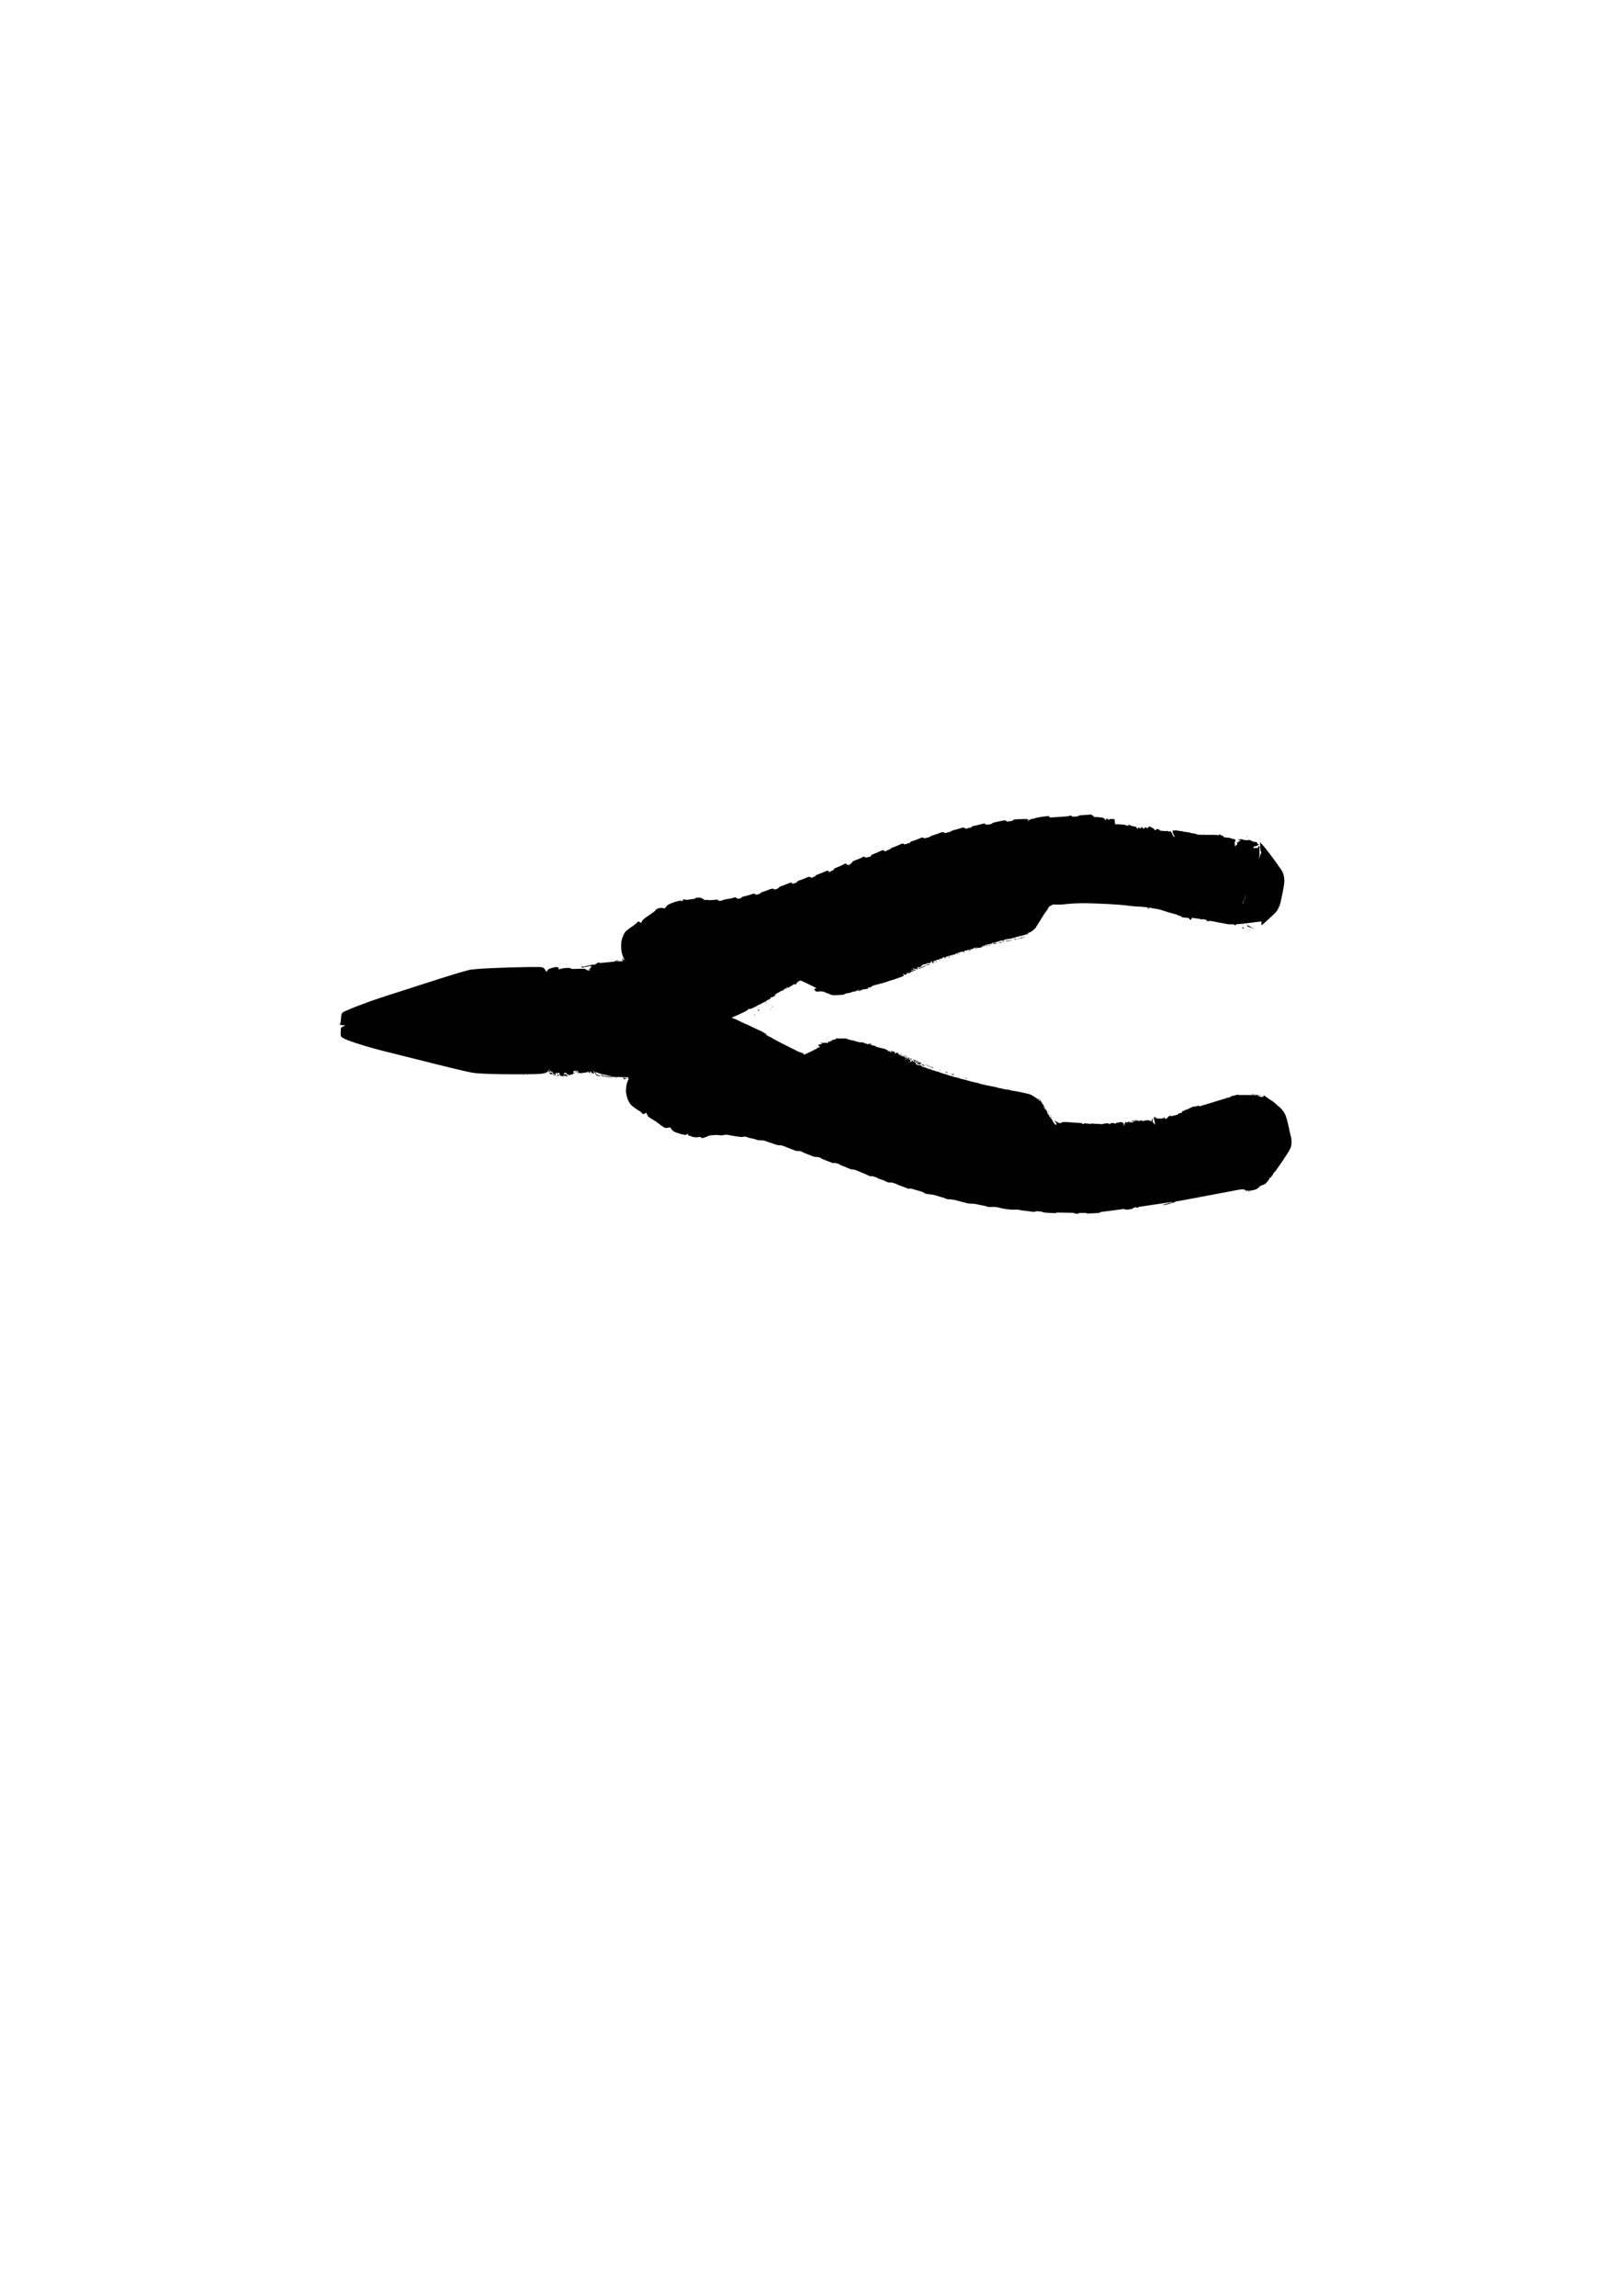 <?xml version="1.0" encoding="UTF-8" standalone="no"?>
<!-- Created with Inkscape (http://www.inkscape.org/) -->

<svg
   width="210mm"
   height="297mm"
   viewBox="0 0 210 297"
   version="1.1"
   id="svg1"
   xml:space="preserve"
   xmlns="http://www.w3.org/2000/svg"
   xmlns:svg="http://www.w3.org/2000/svg"><defs
     id="defs1" /><path
     d="m 141.153,105.375 c -0.037,-0.005 -0.082,-0.002 -0.138,0.009 -0.087,0.016 -0.436,0.042 -0.777,0.057 -0.517,0.023 -0.627,0.039 -0.671,0.099 -0.041,0.056 -0.142,0.078 -0.455,0.098 -0.27,0.017 -0.403,0.011 -0.403,-0.019 0,-0.024 -0.038,-0.064 -0.084,-0.088 -0.063,-0.034 -0.138,-0.027 -0.302,0.025 -0.141,0.044 -0.478,0.081 -0.949,0.104 -0.401,0.02 -0.898,0.051 -1.105,0.07 -0.206,0.019 -0.397,0.028 -0.423,0.019 -0.026,-0.009 -0.058,-0.054 -0.071,-0.102 -0.021,-0.082 -0.042,-0.085 -0.348,-0.059 -0.179,0.015 -0.583,0.072 -0.898,0.126 -0.315,0.054 -0.596,0.116 -0.625,0.139 -0.029,0.023 -0.153,0.055 -0.274,0.07 -0.122,0.015 -0.286,0.059 -0.365,0.097 -0.079,0.038 -0.143,0.083 -0.143,0.102 0,0.019 -0.037,0.034 -0.081,0.034 -0.044,0 -0.092,-0.019 -0.107,-0.042 -0.014,-0.023 0.013,-0.041 0.06,-0.041 0.047,0 0.086,-0.018 0.086,-0.039 0,-0.021 -0.06,-0.051 -0.132,-0.067 -0.073,-0.016 -0.498,-0.015 -0.945,0.001 -0.786,0.029 -0.816,0.034 -0.905,0.131 -0.075,0.081 -0.162,0.109 -0.454,0.147 -0.349,0.045 -0.364,0.043 -0.461,-0.048 -0.071,-0.067 -0.134,-0.089 -0.217,-0.074 -0.064,0.011 -0.426,0.082 -0.805,0.157 -0.552,0.11 -0.705,0.155 -0.772,0.229 -0.046,0.051 -0.158,0.106 -0.25,0.121 -0.092,0.015 -0.261,0.035 -0.375,0.044 -0.175,0.014 -0.219,0.003 -0.277,-0.071 -0.064,-0.082 -0.085,-0.086 -0.292,-0.043 -0.123,0.025 -0.364,0.087 -0.536,0.137 -0.172,0.05 -0.444,0.113 -0.605,0.14 -0.23,0.039 -0.3,0.068 -0.331,0.138 -0.031,0.07 -0.09,0.094 -0.29,0.117 -0.138,0.016 -0.27,0.04 -0.292,0.054 -0.022,0.014 -0.004,0.039 0.04,0.056 0.067,0.026 0.069,0.032 0.01,0.035 -0.039,0.002 -0.082,-0.016 -0.096,-0.039 -0.014,-0.023 -0.071,-0.03 -0.127,-0.016 -0.07,0.018 -0.109,0.006 -0.126,-0.038 -0.013,-0.035 -0.068,-0.074 -0.123,-0.088 -0.059,-0.015 -0.279,0.033 -0.55,0.12 -0.248,0.079 -0.585,0.174 -0.749,0.211 -0.174,0.039 -0.328,0.1 -0.371,0.148 -0.04,0.045 -0.102,0.081 -0.137,0.081 -0.035,0 -0.126,0.019 -0.202,0.042 -0.076,0.023 -0.204,0.062 -0.284,0.086 -0.124,0.038 -0.164,0.032 -0.263,-0.039 -0.1,-0.071 -0.144,-0.077 -0.295,-0.043 -0.098,0.022 -0.249,0.076 -0.336,0.12 -0.087,0.044 -0.362,0.137 -0.611,0.207 -0.294,0.082 -0.478,0.156 -0.523,0.211 -0.038,0.047 -0.151,0.101 -0.251,0.121 -0.099,0.02 -0.268,0.06 -0.374,0.09 -0.174,0.049 -0.201,0.047 -0.267,-0.019 -0.053,-0.053 -0.11,-0.067 -0.199,-0.049 -0.069,0.014 -0.24,0.079 -0.379,0.145 -0.139,0.066 -0.422,0.171 -0.629,0.235 -0.206,0.064 -0.408,0.137 -0.448,0.162 -0.04,0.025 -0.073,0.067 -0.073,0.093 0,0.026 -0.029,0.06 -0.066,0.073 -0.036,0.014 -0.11,0.025 -0.164,0.025 -0.054,0 -0.109,0.017 -0.122,0.037 -0.013,0.021 -0.12,0.061 -0.237,0.089 -0.189,0.045 -0.219,0.043 -0.252,-0.017 -0.021,-0.037 -0.08,-0.068 -0.132,-0.068 -0.051,0 -0.271,0.087 -0.488,0.193 -0.217,0.106 -0.542,0.24 -0.723,0.296 -0.21,0.066 -0.335,0.128 -0.346,0.172 -0.011,0.042 -0.145,0.114 -0.349,0.187 -0.182,0.065 -0.321,0.135 -0.308,0.156 0.013,0.021 0.004,0.039 -0.021,0.039 -0.024,0 -0.082,-0.038 -0.128,-0.084 -0.046,-0.046 -0.129,-0.088 -0.184,-0.092 -0.055,-0.005 -0.237,0.061 -0.406,0.145 -0.168,0.084 -0.493,0.224 -0.721,0.311 -0.389,0.148 -0.416,0.167 -0.451,0.299 -0.024,0.091 -0.051,0.127 -0.077,0.101 -0.026,-0.026 -0.123,-0.013 -0.275,0.039 -0.129,0.044 -0.279,0.068 -0.332,0.055 -0.054,-0.013 -0.097,-0.043 -0.097,-0.065 0,-0.022 -0.052,-0.041 -0.115,-0.041 -0.063,8e-5 -0.18,0.042 -0.261,0.092 -0.08,0.051 -0.202,0.114 -0.271,0.142 -0.069,0.028 -0.303,0.117 -0.521,0.198 -0.218,0.082 -0.419,0.181 -0.448,0.22 -0.029,0.04 -0.053,0.097 -0.053,0.126 0,0.03 -0.065,0.081 -0.146,0.115 -0.1,0.042 -0.146,0.088 -0.146,0.147 0,0.047 -0.012,0.085 -0.027,0.085 -0.015,0 -0.05,-0.032 -0.079,-0.071 -0.044,-0.06 -0.062,-0.063 -0.119,-0.015 -0.058,0.048 -0.079,0.04 -0.153,-0.054 -0.047,-0.06 -0.12,-0.109 -0.161,-0.109 -0.041,0 -0.143,0.046 -0.226,0.103 -0.083,0.057 -0.306,0.167 -0.496,0.246 -0.189,0.079 -0.438,0.179 -0.553,0.223 -0.151,0.058 -0.212,0.106 -0.222,0.172 -0.007,0.05 -0.052,0.112 -0.099,0.137 -0.047,0.025 -0.163,0.068 -0.257,0.096 -0.096,0.028 -0.174,0.077 -0.177,0.11 -0.003,0.033 -0.007,0.08 -0.011,0.102 -0.004,0.023 -0.041,-0.025 -0.084,-0.104 -0.046,-0.086 -0.115,-0.151 -0.17,-0.159 -0.051,-0.008 -0.236,0.055 -0.413,0.138 -0.176,0.084 -0.473,0.206 -0.659,0.271 -0.187,0.065 -0.379,0.139 -0.428,0.165 -0.048,0.026 -0.088,0.073 -0.088,0.106 0,0.034 -0.071,0.079 -0.165,0.104 -0.091,0.024 -0.176,0.063 -0.19,0.085 -0.014,0.022 -0.079,0.041 -0.145,0.041 -0.066,0 -0.15,-0.031 -0.187,-0.068 -0.045,-0.045 -0.106,-0.059 -0.187,-0.043 -0.066,0.013 -0.239,0.081 -0.384,0.149 -0.145,0.069 -0.442,0.184 -0.661,0.256 -0.328,0.107 -0.41,0.152 -0.468,0.251 -0.038,0.067 -0.098,0.122 -0.133,0.122 -0.035,0 -0.152,0.03 -0.261,0.067 -0.193,0.066 -0.2,0.065 -0.257,-0.021 -0.032,-0.049 -0.089,-0.088 -0.126,-0.088 -0.037,4.2e-4 -0.227,0.068 -0.422,0.149 -0.195,0.082 -0.458,0.185 -0.584,0.231 -0.126,0.045 -0.289,0.101 -0.363,0.123 -0.073,0.023 -0.171,0.094 -0.217,0.158 -0.055,0.077 -0.16,0.142 -0.307,0.188 -0.123,0.039 -0.255,0.058 -0.293,0.043 -0.038,-0.015 -0.07,-0.043 -0.07,-0.064 0,-0.021 -0.064,-0.037 -0.142,-0.037 -0.078,0 -0.298,0.065 -0.49,0.143 -0.191,0.079 -0.489,0.185 -0.661,0.236 -0.212,0.063 -0.349,0.131 -0.425,0.213 -0.087,0.092 -0.171,0.13 -0.37,0.162 -0.237,0.038 -0.262,0.035 -0.316,-0.042 -0.046,-0.066 -0.087,-0.079 -0.193,-0.058 -0.074,0.014 -0.251,0.07 -0.394,0.123 -0.143,0.053 -0.429,0.134 -0.635,0.179 -0.206,0.045 -0.412,0.102 -0.458,0.127 -0.047,0.025 -0.085,0.07 -0.085,0.101 0,0.035 -0.092,0.07 -0.257,0.097 -0.244,0.039 -0.263,0.036 -0.349,-0.057 -0.05,-0.054 -0.131,-0.099 -0.179,-0.099 -0.049,0 -0.159,0.027 -0.245,0.059 -0.086,0.033 -0.317,0.088 -0.512,0.123 -0.195,0.035 -0.449,0.077 -0.563,0.092 -0.115,0.015 -0.267,0.063 -0.338,0.106 -0.075,0.045 -0.208,0.079 -0.314,0.079 -0.136,0 -0.203,-0.023 -0.26,-0.089 -0.067,-0.078 -0.104,-0.086 -0.312,-0.062 -0.13,0.015 -0.388,0.039 -0.575,0.053 -0.216,0.017 -0.389,0.009 -0.477,-0.022 -0.093,-0.032 -0.152,-0.034 -0.18,-0.006 -0.023,0.023 -0.066,0.042 -0.095,0.042 -0.029,0 -0.17,-0.075 -0.315,-0.166 -0.252,-0.16 -0.277,-0.167 -0.61,-0.167 -0.305,-3.5e-4 -0.35,0.009 -0.368,0.078 -0.017,0.065 -0.075,0.082 -0.34,0.103 -0.176,0.014 -0.413,0.045 -0.528,0.07 -0.115,0.025 -0.237,0.046 -0.271,0.046 -0.014,2.8e-4 -0.063,-0.008 -0.096,-0.011 -1.19e-4,-2.8e-4 -3.34e-4,-0.031 -4.53e-4,-0.031 -0.029,-0.011 -0.073,-0.018 -0.119,-0.021 -0.046,-0.003 -0.096,-0.001 -0.137,0.005 -0.082,0.013 -0.151,0.045 -0.154,0.071 -0.003,0.026 -0.002,0.071 0.003,0.102 0.005,0.04 -0.02,0.047 -0.089,0.025 -0.053,-0.017 -0.143,-0.037 -0.2,-0.043 -0.057,-0.007 -0.245,0.025 -0.417,0.071 -0.172,0.045 -0.482,0.149 -0.688,0.23 -0.206,0.081 -0.45,0.198 -0.542,0.26 -0.092,0.062 -0.201,0.182 -0.243,0.268 -0.06,0.122 -0.101,0.156 -0.188,0.156 -0.061,0 -0.175,-0.018 -0.252,-0.04 -0.091,-0.026 -0.215,-0.026 -0.354,10e-4 -0.118,0.023 -0.275,0.072 -0.349,0.109 -0.075,0.037 -0.135,0.085 -0.135,0.105 0,0.021 -0.071,0.102 -0.157,0.182 -0.086,0.08 -0.363,0.284 -0.615,0.454 -0.252,0.17 -0.562,0.386 -0.688,0.48 -0.126,0.094 -0.272,0.241 -0.323,0.326 -0.051,0.085 -0.094,0.186 -0.094,0.225 -1.85e-4,0.061 -0.028,0.056 -0.208,-0.041 l -0.208,-0.112 -0.22,0.212 c -0.121,0.117 -0.379,0.322 -0.574,0.455 -0.195,0.133 -0.453,0.315 -0.575,0.404 -0.121,0.089 -0.275,0.237 -0.341,0.328 -0.066,0.091 -0.178,0.304 -0.248,0.473 -0.07,0.169 -0.159,0.436 -0.196,0.592 -0.044,0.185 -0.067,0.454 -0.065,0.764 0.002,0.286 0.03,0.597 0.071,0.771 0.038,0.161 0.103,0.377 0.145,0.48 0.042,0.103 0.087,0.216 0.101,0.25 0.014,0.034 0.065,0.128 0.113,0.208 l 0.087,0.146 -0.111,-0.103 c -0.092,-0.086 -0.117,-0.093 -0.148,-0.043 -0.02,0.033 -0.05,0.047 -0.066,0.031 -0.016,-0.016 -0.01,-0.053 0.014,-0.082 0.023,-0.029 0.029,-0.09 0.012,-0.135 -0.023,-0.063 -0.036,-0.041 -0.058,0.096 -0.016,0.098 -0.016,0.198 -0.002,0.221 0.015,0.024 0.062,0.034 0.105,0.022 0.043,-0.011 0.079,-0.004 0.079,0.017 0,0.021 -0.061,0.038 -0.136,0.039 -0.075,6.7e-4 -0.29,0.012 -0.479,0.025 -0.238,0.017 -0.344,0.01 -0.344,-0.022 0,-0.025 -0.047,-0.046 -0.104,-0.046 -0.057,0 -0.104,0.019 -0.104,0.042 0,0.023 0.033,0.044 0.073,0.047 0.04,0.003 -0.208,0.029 -0.552,0.059 -0.344,0.029 -0.82,0.075 -1.059,0.101 -0.303,0.033 -0.447,0.034 -0.477,0.004 -0.024,-0.024 -0.078,-0.044 -0.119,-0.044 -0.041,0 -0.075,0.019 -0.075,0.044 0,0.024 -0.055,0.063 -0.122,0.086 -0.067,0.023 -0.133,0.071 -0.146,0.106 -0.019,0.049 -0.08,0.06 -0.264,0.051 -0.132,-0.007 -0.277,0.008 -0.323,0.033 -0.046,0.025 -0.224,0.068 -0.396,0.095 -0.172,0.027 -0.374,0.069 -0.448,0.092 -0.075,0.023 -0.135,0.061 -0.135,0.085 0,0.027 0.05,0.033 0.135,0.015 0.075,-0.016 0.229,-0.047 0.344,-0.07 0.115,-0.022 0.288,-0.056 0.385,-0.074 0.145,-0.027 0.168,-0.023 0.13,0.023 -0.034,0.041 -0.034,0.07 0,0.112 0.026,0.031 0.035,0.068 0.02,0.083 -0.015,0.015 -0.053,-0.005 -0.084,-0.045 -0.051,-0.065 -0.054,-0.06 -0.03,0.043 0.022,0.096 0.014,0.111 -0.044,0.088 -0.061,-0.023 -0.066,-0.007 -0.042,0.124 0.024,0.129 0.017,0.152 -0.049,0.157 -0.043,0.003 -0.115,7.6e-4 -0.161,-0.004 -0.046,-0.004 -0.155,-0.057 -0.242,-0.117 -0.136,-0.093 -0.205,-0.109 -0.479,-0.11 -0.176,-8.7e-4 -0.566,0.007 -0.865,0.018 -0.483,0.018 -0.557,0.011 -0.664,-0.059 -0.106,-0.07 -0.176,-0.076 -0.595,-0.056 -0.261,0.013 -0.497,0.043 -0.526,0.067 -0.029,0.024 -0.157,0.06 -0.286,0.08 -0.215,0.034 -0.23,0.031 -0.189,-0.035 0.024,-0.039 0.033,-0.101 0.018,-0.139 -0.014,-0.037 -0.069,-0.07 -0.121,-0.072 -0.052,-0.002 -0.142,-0.009 -0.199,-0.017 -0.057,-0.008 -0.189,0.01 -0.292,0.04 -0.103,0.03 -0.272,0.079 -0.375,0.109 -0.103,0.03 -0.248,0.094 -0.323,0.141 -0.074,0.047 -0.135,0.108 -0.136,0.137 -2.9e-4,0.029 -0.02,0.052 -0.045,0.052 -0.026,0 -0.033,0.036 -0.018,0.084 0.015,0.046 0.01,0.084 -0.009,0.084 -0.02,0 -0.071,-0.061 -0.115,-0.136 -0.043,-0.075 -0.134,-0.204 -0.201,-0.289 -0.092,-0.116 -0.172,-0.165 -0.329,-0.203 -0.153,-0.037 -0.651,-0.042 -1.903,-0.022 -0.933,0.015 -1.865,0.035 -2.072,0.044 -0.206,0.009 -0.741,0.028 -1.188,0.042 -0.447,0.014 -1.188,0.043 -1.647,0.064 -0.459,0.021 -1.181,0.068 -1.605,0.104 -0.424,0.036 -0.818,0.076 -0.876,0.089 -0.057,0.013 -0.311,0.079 -0.563,0.147 -0.252,0.068 -0.684,0.19 -0.959,0.271 -0.275,0.081 -0.603,0.181 -0.729,0.223 -0.126,0.042 -0.455,0.145 -0.73,0.229 -0.275,0.084 -0.679,0.208 -0.896,0.276 -0.218,0.067 -0.433,0.138 -0.479,0.158 -0.046,0.02 -0.309,0.106 -0.584,0.191 -0.275,0.085 -0.885,0.276 -1.355,0.425 -0.47,0.149 -0.892,0.288 -0.938,0.307 -0.046,0.02 -0.243,0.085 -0.438,0.145 -0.195,0.06 -0.88,0.278 -1.522,0.484 -0.642,0.206 -1.243,0.4 -1.334,0.43 -0.092,0.03 -0.514,0.169 -0.938,0.308 -0.424,0.139 -0.94,0.31 -1.147,0.381 -0.206,0.07 -0.413,0.145 -0.458,0.164 -0.046,0.02 -0.234,0.092 -0.417,0.162 -0.183,0.069 -0.549,0.204 -0.813,0.299 -0.264,0.095 -0.752,0.286 -1.084,0.426 -0.333,0.139 -0.721,0.307 -0.864,0.372 -0.208,0.095 -0.276,0.151 -0.343,0.283 -0.064,0.125 -0.09,0.283 -0.11,0.658 -0.016,0.309 -0.047,0.528 -0.084,0.586 -0.032,0.051 -0.059,0.109 -0.059,0.129 0,0.02 0.048,0.058 0.106,0.085 0.058,0.027 0.223,0.049 0.365,0.05 l 0.259,8.8e-4 -0.248,0.123 c -0.137,0.068 -0.274,0.149 -0.306,0.181 -0.041,0.041 -0.061,0.202 -0.069,0.565 -0.01,0.415 0.001,0.502 0.059,0.584 v 8.8e-4 l 4.54e-4,4.6e-4 c 0.004,0.005 0.004,0.016 0.008,0.022 0.044,0.055 0.221,0.169 0.394,0.252 0.173,0.083 0.431,0.195 0.572,0.248 0.142,0.053 0.511,0.182 0.821,0.286 0.31,0.104 0.91,0.292 1.334,0.418 0.424,0.126 0.997,0.288 1.272,0.36 0.275,0.073 0.782,0.206 1.126,0.297 0.344,0.091 0.785,0.2 0.98,0.243 0.195,0.043 0.384,0.09 0.42,0.104 0.036,0.014 0.374,0.101 0.751,0.192 0.377,0.092 0.759,0.186 0.851,0.209 0.092,0.023 0.232,0.058 0.313,0.079 0.08,0.02 0.296,0.074 0.48,0.119 0.183,0.045 0.633,0.159 1,0.252 0.367,0.094 1.089,0.276 1.605,0.405 0.516,0.129 1.117,0.277 1.334,0.33 0.218,0.053 0.799,0.194 1.292,0.315 0.493,0.12 1.047,0.251 1.23,0.291 0.183,0.04 0.418,0.093 0.522,0.118 0.103,0.025 0.338,0.074 0.521,0.109 0.183,0.035 0.54,0.082 0.792,0.104 0.252,0.023 1.022,0.061 1.71,0.086 0.688,0.024 2.095,0.044 3.127,0.043 1.032,-8.8e-4 2.195,-0.012 2.585,-0.024 0.39,-0.012 0.833,-0.04 0.984,-0.062 0.152,-0.022 0.33,-0.068 0.396,-0.103 0.066,-0.035 0.143,-0.063 0.171,-0.063 0.028,-1.5e-4 0.12,-0.084 0.205,-0.186 0.085,-0.102 0.172,-0.175 0.193,-0.162 0.021,0.013 -0.022,0.085 -0.094,0.16 l -0.133,0.137 0.129,-0.01 c 0.071,-0.005 0.169,-0.045 0.218,-0.089 0.087,-0.078 0.088,-0.078 0.061,0.01 -0.023,0.075 -0.011,0.088 0.083,0.088 0.061,0 0.127,0.026 0.147,0.057 0.02,0.032 0.036,0.071 0.037,0.088 3.51e-4,0.017 -0.029,0.031 -0.066,0.031 -0.037,0 -0.121,-0.032 -0.187,-0.071 -0.079,-0.046 -0.135,-0.057 -0.162,-0.03 -0.022,0.022 -0.03,0.082 -0.017,0.133 0.019,0.074 0.053,0.091 0.176,0.087 0.084,-0.003 0.175,-0.023 0.204,-0.045 0.035,-0.028 0.072,-0.024 0.114,0.011 0.034,0.028 0.091,0.041 0.125,0.027 0.035,-0.013 0.063,-0.005 0.063,0.018 0,0.023 -0.028,0.052 -0.063,0.065 -0.034,0.013 -0.063,0.041 -0.063,0.061 0,0.021 0.025,0.037 0.056,0.037 0.031,0 0.09,-0.037 0.132,-0.083 0.043,-0.047 0.055,-0.084 0.027,-0.084 -0.026,0 -0.048,-0.026 -0.048,-0.058 0,-0.032 0.028,-0.08 0.063,-0.109 0.047,-0.039 0.062,-0.039 0.062,-0.003 0,0.027 0.022,0.035 0.049,0.019 0.033,-0.021 0.041,-8.7e-4 0.025,0.06 -0.013,0.049 -0.006,0.09 0.015,0.09 0.021,0 0.038,-0.035 0.038,-0.079 0,-0.046 0.039,-0.088 0.094,-0.103 0.052,-0.013 0.1,-0.007 0.108,0.016 0.008,0.023 0.032,0.03 0.055,0.016 0.022,-0.014 0.037,-1.4e-4 0.031,0.031 -0.005,0.031 0.005,0.108 0.023,0.172 0.018,0.064 0.067,0.134 0.108,0.157 0.051,0.027 0.085,0.026 0.103,-0.004 0.018,-0.029 0.044,-0.021 0.076,0.022 0.044,0.06 0.066,0.06 0.224,0.004 0.108,-0.038 0.185,-0.046 0.201,-0.022 0.014,0.022 0.043,0.029 0.065,0.015 0.022,-0.014 0.068,-0.003 0.101,0.025 0.033,0.028 0.093,0.037 0.133,0.022 0.069,-0.026 0.068,-0.032 -0.007,-0.074 -0.045,-0.025 -0.122,-0.09 -0.172,-0.143 -0.05,-0.054 -0.118,-0.098 -0.152,-0.098 -0.034,0 -0.086,0.047 -0.117,0.104 -0.031,0.057 -0.071,0.104 -0.09,0.104 -0.019,0 -0.034,-0.017 -0.034,-0.037 0,-0.021 0.026,-0.048 0.059,-0.06 0.035,-0.013 0.051,-0.056 0.038,-0.104 -0.012,-0.045 0.002,-0.096 0.031,-0.113 0.029,-0.018 0.106,-0.036 0.171,-0.041 0.09,-0.007 0.118,0.009 0.118,0.067 0,0.042 0.024,0.091 0.052,0.108 0.029,0.018 0.071,0.037 0.094,0.041 0.023,0.004 0.103,0.033 0.179,0.063 0.117,0.047 0.143,0.046 0.176,-0.007 0.023,-0.038 0.086,-0.057 0.162,-0.049 0.091,0.009 0.136,-0.01 0.17,-0.073 0.029,-0.054 0.088,-0.087 0.159,-0.088 0.099,-8.7e-4 0.104,-0.006 0.038,-0.045 -0.042,-0.024 -0.102,-0.034 -0.133,-0.022 -0.045,0.017 -0.042,-0.009 0.013,-0.12 l 0.071,-0.143 0.305,-8.8e-4 c 0.193,-6.2e-4 0.295,0.015 0.279,0.041 -0.014,0.023 -0.137,0.041 -0.273,0.041 -0.136,0 -0.248,0.019 -0.248,0.041 0,0.023 0.098,0.037 0.226,0.031 0.185,-0.008 0.244,0.007 0.325,0.084 0.055,0.052 0.124,0.094 0.152,0.094 0.029,0 0.04,-0.019 0.026,-0.042 -0.014,-0.023 -0.008,-0.042 0.014,-0.042 0.022,0 0.052,0.032 0.067,0.072 0.022,0.058 0.035,0.061 0.063,0.015 0.023,-0.037 0.135,-0.062 0.32,-0.07 0.157,-0.007 0.355,-0.042 0.441,-0.077 0.085,-0.036 0.165,-0.065 0.177,-0.065 0.012,0 0.018,0.022 0.012,0.049 -0.006,0.027 0.036,0.073 0.093,0.103 0.078,0.04 0.109,0.042 0.121,0.005 0.009,-0.027 -0.005,-0.056 -0.031,-0.065 -0.026,-0.009 -0.048,-0.044 -0.048,-0.08 0,-0.049 0.014,-0.053 0.056,-0.018 0.031,0.025 0.066,0.035 0.079,0.022 0.013,-0.013 0.064,0.03 0.113,0.096 0.074,0.1 0.112,0.117 0.233,0.103 0.079,-0.009 0.144,-0.029 0.144,-0.044 0,-0.015 -0.048,-0.078 -0.106,-0.141 -0.058,-0.063 -0.09,-0.114 -0.072,-0.114 0.019,0 0.076,0.029 0.127,0.065 0.051,0.036 0.133,0.159 0.182,0.275 0.052,0.12 0.128,0.224 0.177,0.242 0.048,0.018 0.197,0.046 0.331,0.063 0.152,0.019 0.235,0.015 0.22,-0.01 -0.014,-0.022 -0.118,-0.052 -0.232,-0.068 -0.132,-0.018 -0.254,-0.067 -0.335,-0.134 -0.076,-0.064 -0.127,-0.146 -0.127,-0.206 0,-0.056 -0.036,-0.118 -0.082,-0.143 0.676,0.387 2.367,0.594 2.367,0.594 -0.465,-0.012 -0.91,-0.019 -0.988,-0.016 -0.078,0.004 -0.166,-0.015 -0.196,-0.04 -0.03,-0.025 -0.078,-0.032 -0.106,-0.015 -0.031,0.019 -0.088,-0.016 -0.148,-0.09 l -0.097,-0.121 v 0.108 c -1.36e-4,0.071 0.034,0.126 0.099,0.161 0.055,0.029 0.139,0.04 0.187,0.025 0.049,-0.015 0.089,-0.009 0.089,0.013 0,0.022 0.071,0.04 0.157,0.04 0.086,-1.8e-4 0.409,0.009 0.719,0.019 0.921,0.033 2.293,0.014 2.293,0.073 0,0.023 -0.038,0.041 -0.084,0.041 -0.048,0 -0.084,0.028 -0.084,0.065 0,0.047 0.024,0.058 0.086,0.038 0.073,-0.023 0.08,-0.015 0.048,0.05 -0.021,0.042 -0.068,0.142 -0.104,0.222 -0.036,0.08 -0.088,0.219 -0.115,0.308 -0.028,0.089 -0.073,0.326 -0.1,0.526 -0.032,0.235 -0.038,0.475 -0.016,0.68 0.019,0.174 0.062,0.397 0.096,0.496 0.034,0.099 0.063,0.209 0.063,0.246 3.34e-4,0.036 0.075,0.215 0.165,0.396 0.102,0.204 0.24,0.403 0.364,0.522 0.11,0.106 0.348,0.294 0.527,0.417 0.179,0.123 0.41,0.266 0.512,0.318 0.102,0.052 0.205,0.138 0.23,0.191 0.024,0.053 0.098,0.129 0.163,0.168 0.112,0.066 0.129,0.066 0.287,-0.003 0.092,-0.04 0.174,-0.102 0.181,-0.137 0.007,-0.035 0.057,0.054 0.111,0.198 0.069,0.184 0.143,0.296 0.249,0.38 0.083,0.065 0.264,0.182 0.401,0.258 0.138,0.077 0.371,0.223 0.519,0.325 0.148,0.102 0.298,0.212 0.334,0.242 0.036,0.03 0.215,0.167 0.399,0.304 0.183,0.137 0.398,0.262 0.477,0.277 0.079,0.015 0.225,0.006 0.324,-0.02 0.099,-0.026 0.217,-0.048 0.263,-0.048 0.05,0 0.099,0.04 0.122,0.099 0.021,0.055 0.109,0.174 0.197,0.265 0.113,0.118 0.257,0.203 0.497,0.295 0.186,0.071 0.486,0.169 0.667,0.219 0.181,0.049 0.438,0.092 0.571,0.096 5.42e-4,1e-5 8.27e-4,-0.032 0.001,-0.033 0.055,3e-4 0.093,-0.013 0.149,-0.042 0.069,-0.036 0.137,-0.065 0.151,-0.065 0.014,0 0.02,0.033 0.014,0.073 -0.007,0.04 0.003,0.097 0.021,0.125 0.018,0.029 0.091,0.052 0.162,0.052 0.071,0 0.163,0.03 0.203,0.066 0.04,0.037 0.217,0.087 0.395,0.112 0.238,0.033 0.382,0.032 0.553,-0.004 0.215,-0.045 0.237,-0.042 0.313,0.04 0.068,0.073 0.114,0.084 0.277,0.065 0.107,-0.013 0.334,-0.092 0.504,-0.176 0.262,-0.129 0.363,-0.155 0.659,-0.171 0.193,-0.011 0.366,-0.028 0.385,-0.04 0.019,-0.012 0.227,-4.2e-4 0.463,0.025 0.328,0.035 0.472,0.034 0.616,-0.004 0.103,-0.028 0.272,-0.05 0.375,-0.05 0.103,1.7e-4 0.263,0.021 0.354,0.046 0.092,0.025 0.429,0.087 0.75,0.138 0.321,0.051 0.684,0.101 0.807,0.11 0.123,0.01 0.242,-0.002 0.266,-0.025 0.025,-0.024 0.14,-0.032 0.276,-0.018 0.129,0.013 0.257,0.046 0.284,0.074 0.027,0.028 0.131,0.063 0.23,0.079 0.099,0.016 0.339,0.067 0.534,0.113 0.195,0.047 0.419,0.115 0.5,0.15 0.098,0.043 0.271,0.064 0.522,0.063 0.285,-8.8e-4 0.415,0.018 0.54,0.078 0.09,0.043 0.305,0.118 0.477,0.167 0.172,0.048 0.483,0.153 0.69,0.234 0.289,0.112 0.446,0.147 0.67,0.153 0.23,0.005 0.373,0.039 0.667,0.157 0.206,0.083 0.572,0.231 0.812,0.328 0.241,0.097 0.528,0.201 0.638,0.232 0.121,0.034 0.236,0.043 0.292,0.022 0.06,-0.023 0.177,-0.006 0.342,0.048 0.138,0.045 0.261,0.099 0.274,0.12 0.013,0.021 0.276,0.133 0.584,0.248 0.308,0.115 0.626,0.241 0.706,0.279 0.081,0.039 0.256,0.072 0.396,0.074 0.138,0.003 0.335,0.029 0.438,0.06 0.103,0.031 0.216,0.089 0.25,0.13 0.034,0.041 0.269,0.148 0.521,0.239 0.252,0.091 0.579,0.215 0.726,0.277 0.203,0.086 0.306,0.106 0.428,0.087 0.109,-0.018 0.244,8.8e-4 0.416,0.058 0.14,0.046 0.275,0.11 0.301,0.142 0.026,0.032 0.15,0.091 0.276,0.132 0.126,0.041 0.436,0.168 0.688,0.283 0.334,0.152 0.515,0.211 0.667,0.216 0.115,0.004 0.302,0.039 0.417,0.078 0.115,0.039 0.302,0.116 0.417,0.171 0.115,0.055 0.364,0.157 0.554,0.228 0.19,0.071 0.471,0.195 0.623,0.276 0.226,0.12 0.305,0.143 0.43,0.122 0.105,-0.018 0.228,0.002 0.399,0.064 0.135,0.049 0.284,0.101 0.33,0.114 0.046,0.013 0.102,0.048 0.125,0.077 0.023,0.029 0.154,0.084 0.292,0.123 0.138,0.038 0.316,0.097 0.396,0.131 0.08,0.034 0.268,0.12 0.417,0.192 0.163,0.078 0.325,0.127 0.407,0.122 0.075,-0.005 0.168,-0.01 0.208,-0.013 0.04,-0.003 0.214,0.037 0.386,0.088 0.172,0.051 0.342,0.118 0.377,0.149 0.035,0.031 0.286,0.133 0.558,0.227 0.272,0.094 0.569,0.209 0.661,0.256 0.092,0.047 0.229,0.085 0.304,0.085 0.075,0 0.154,-0.011 0.176,-0.024 0.022,-0.013 0.14,0.004 0.263,0.04 0.123,0.035 0.261,0.081 0.307,0.102 0.046,0.021 0.239,0.076 0.43,0.122 0.19,0.046 0.406,0.111 0.479,0.144 0.073,0.033 0.172,0.071 0.22,0.084 0.048,0.013 0.129,0.064 0.181,0.113 0.075,0.07 0.178,0.095 0.497,0.123 0.222,0.02 0.478,0.052 0.57,0.072 0.092,0.02 0.308,0.078 0.48,0.129 0.172,0.051 0.459,0.139 0.639,0.195 0.179,0.056 0.347,0.101 0.372,0.101 0.025,0 0.078,0.03 0.118,0.066 0.042,0.038 0.174,0.073 0.316,0.083 0.134,0.009 0.356,0.028 0.493,0.041 0.138,0.013 0.354,0.051 0.48,0.084 0.126,0.033 0.408,0.108 0.625,0.167 0.218,0.059 0.476,0.124 0.574,0.145 0.098,0.021 0.216,0.058 0.263,0.084 0.047,0.025 0.286,0.052 0.531,0.06 0.245,0.008 0.558,0.036 0.696,0.062 0.138,0.026 0.307,0.065 0.375,0.084 0.069,0.02 0.313,0.068 0.542,0.106 0.229,0.038 0.462,0.098 0.517,0.133 0.078,0.049 0.184,0.059 0.473,0.042 0.205,-0.012 0.514,-0.005 0.689,0.015 0.174,0.019 0.374,0.062 0.444,0.095 0.07,0.033 0.409,0.103 0.753,0.156 0.344,0.053 0.729,0.092 0.855,0.087 0.126,-0.005 0.385,-0.008 0.576,-0.006 0.191,0.002 0.423,0.03 0.516,0.063 0.093,0.033 0.241,0.06 0.329,0.06 0.088,0 0.418,0.039 0.735,0.087 0.317,0.048 0.63,0.086 0.697,0.086 0.067,-5.3e-4 0.134,-0.023 0.151,-0.049 0.021,-0.034 0.153,-0.042 0.434,-0.027 0.271,0.014 0.428,0.041 0.475,0.082 0.043,0.037 0.207,0.071 0.424,0.088 0.195,0.015 0.583,0.037 0.863,0.05 0.469,0.021 0.514,0.016 0.591,-0.061 8.7e-4,-8.8e-4 0.003,-7.7e-4 0.004,-0.002 l 2.056,0.035 c 0.057,0.012 0.123,0.02 0.177,0.038 l 4.6e-4,0.002 c 0.138,0.047 0.319,0.087 0.403,0.088 0.122,0.002 0.17,-0.021 0.235,-0.112 8.8e-4,-0.002 0.002,-0.002 0.004,-0.003 l 0.953,0.016 0.056,0.064 0.676,-0.025 c 0.372,-0.013 0.75,-0.035 0.842,-0.046 0.091,-0.012 0.209,-0.061 0.261,-0.11 0.009,-0.008 0.023,-0.01 0.032,-0.017 l 0.897,-0.117 c 0.015,-0.002 0.042,-0.003 0.054,-0.004 0.018,-0.002 0.028,-0.007 0.047,-0.01 l 2.136,-0.278 c -0.011,0.007 -0.02,0.015 -0.04,0.019 -0.084,0.021 -0.085,0.026 -0.016,0.052 0.042,0.016 0.155,0.029 0.25,0.029 0.096,-1.8e-4 0.296,-0.02 0.445,-0.044 0.149,-0.024 0.304,-0.053 0.344,-0.065 0.04,-0.012 0.073,-0.056 0.073,-0.096 0,-0.01 -0.016,-0.024 -0.021,-0.036 l 0.399,-0.059 c 0.032,0.01 0.063,0.029 0.091,0.035 0.138,0.032 0.258,0.051 0.267,0.042 0.009,-0.009 -0.058,-0.046 -0.149,-0.083 -0.01,-0.004 -0.018,-0.017 -0.029,-0.022 l 4.579,-0.68 c -0.015,0.011 -0.025,0.009 -0.039,0.021 -0.065,0.054 -0.176,0.1 -0.247,0.102 -0.071,0.002 -0.241,0.039 -0.377,0.084 -0.136,0.045 -0.322,0.094 -0.413,0.109 -0.091,0.015 -0.194,0.046 -0.228,0.068 -0.042,0.026 0.02,0.035 0.188,0.024 0.138,-0.009 0.425,-0.075 0.639,-0.146 0.213,-0.072 0.415,-0.13 0.448,-0.13 0.033,0 0.094,-0.016 0.133,-0.035 0.033,-0.015 0.187,-0.091 0.334,-0.163 l 0.669,-0.099 7.447,-1.405 c 0.078,-0.007 0.207,-0.011 0.216,-0.019 0.017,-0.017 0.109,-0.03 0.206,-0.03 0.097,0 0.244,0.028 0.328,0.064 0.084,0.035 0.142,0.082 0.128,0.104 -0.014,0.022 -1.7e-4,0.04 0.03,0.04 0.03,0 0.115,-0.017 0.189,-0.039 0.083,-0.024 0.144,-0.024 0.158,0 0.013,0.021 -0.006,0.039 -0.044,0.039 -0.037,0 -0.057,0.017 -0.044,0.038 0.013,0.02 0.061,0.028 0.107,0.016 0.046,-0.012 0.084,-0.047 0.084,-0.078 0,-0.042 0.025,-0.047 0.099,-0.019 0.06,0.023 0.114,0.023 0.138,-8.8e-4 0.021,-0.021 0.115,-0.044 0.209,-0.05 0.093,-0.006 0.199,-0.036 0.236,-0.066 0.036,-0.03 0.084,-0.043 0.107,-0.029 0.022,0.014 0.052,0.005 0.067,-0.018 0.015,-0.023 0.044,-0.032 0.065,-0.019 0.021,0.013 0.039,-0.004 0.039,-0.038 0,-0.034 0.042,-0.068 0.093,-0.075 0.051,-0.007 0.136,-0.078 0.19,-0.158 0.081,-0.121 0.155,-0.164 0.438,-0.257 0.149,-0.049 0.251,-0.099 0.325,-0.146 l 0.02,-0.004 -8.8e-4,-0.009 c 0.023,-0.017 0.059,-0.034 0.07,-0.05 0.041,-0.054 0.118,-0.144 0.171,-0.202 0.054,-0.057 0.148,-0.167 0.21,-0.244 0.07,-0.087 0.104,-0.169 0.089,-0.216 -0.013,-0.041 -8.8e-4,-0.089 0.027,-0.107 0.029,-0.018 0.059,-0.009 0.069,0.019 0.013,0.039 0.031,0.039 0.075,0.003 0.032,-0.027 0.059,-0.071 0.059,-0.098 0,-0.027 0.056,-0.103 0.125,-0.169 0.069,-0.066 0.125,-0.152 0.125,-0.192 0,-0.04 0.068,-0.144 0.151,-0.232 0.083,-0.088 0.204,-0.227 0.269,-0.309 0.065,-0.082 0.252,-0.351 0.414,-0.598 0.162,-0.246 0.314,-0.47 0.337,-0.497 0.023,-0.027 0.102,-0.141 0.176,-0.254 0.074,-0.113 0.204,-0.309 0.289,-0.438 0.085,-0.128 0.247,-0.383 0.361,-0.566 0.114,-0.183 0.248,-0.456 0.298,-0.605 0.072,-0.213 0.091,-0.363 0.088,-0.701 -0.002,-0.236 -0.012,-0.445 -0.023,-0.463 -0.011,-0.018 -0.06,-0.2 -0.108,-0.404 -0.048,-0.204 -0.113,-0.493 -0.144,-0.642 -0.031,-0.149 -0.085,-0.402 -0.12,-0.563 -0.035,-0.161 -0.118,-0.5 -0.185,-0.754 -0.067,-0.254 -0.183,-0.588 -0.258,-0.741 -0.075,-0.153 -0.254,-0.415 -0.396,-0.581 -0.142,-0.167 -0.313,-0.338 -0.379,-0.382 -0.067,-0.043 -0.168,-0.122 -0.226,-0.176 -0.057,-0.053 -0.163,-0.153 -0.236,-0.222 -0.202,-0.193 -0.429,-0.365 -0.774,-0.552 0,0 -0.684,-0.521 -0.756,-0.517 0.013,0.279 -0.251,0.255 -0.546,0.139 0.002,-0.019 -0.046,-0.043 -0.162,-0.07 -0.065,-0.032 -0.129,-0.065 -0.191,-0.1 -0.037,-2e-4 -0.029,2.1e-4 -0.065,0 -0.009,0.011 -0.022,0.017 -0.022,0.037 0.01,0.016 0.026,0.024 0.039,0.038 -0.138,-0.019 -0.239,-0.041 -0.493,-0.054 -0.019,-8.8e-4 -0.022,-0.014 -0.033,-0.022 -0.726,-0.006 -1.616,-0.015 -1.783,-0.004 -0.026,-0.052 -0.059,-0.067 -0.119,-0.053 -0.051,0.012 -0.221,0.058 -0.377,0.104 -0.157,0.045 -0.321,0.073 -0.365,0.062 -0.054,-0.014 -0.08,4.6e-4 -0.08,0.044 0,0.021 0.007,0.044 0.018,0.063 -0.028,0.006 -0.023,0.008 -0.054,0.014 -0.208,0.044 -1.885,0.575 -3.011,0.914 -0.018,-0.037 -0.034,-0.063 -0.046,-0.07 -0.032,-0.02 -0.035,-0.01 -0.011,0.029 0.006,0.009 0.011,0.029 0.015,0.054 -0.117,0.035 -0.206,0.061 -0.298,0.087 -0.002,-0.003 -0.003,-0.005 -0.004,-0.007 -0.015,-0.015 -0.037,-0.016 -0.051,-0.003 -0.004,0.004 -0.006,0.015 -0.005,0.027 -0.201,0.057 -0.69,0.214 -0.693,0.203 -0.015,-0.063 -0.055,-0.115 -0.087,-0.115 -0.032,0 -0.064,0.016 -0.072,0.035 -0.008,0.019 -0.075,0.047 -0.149,0.061 -0.083,0.016 -0.136,0.009 -0.136,-0.017 0,-0.024 -0.019,-0.031 -0.042,-0.017 -0.024,0.014 -0.032,0.042 -0.02,0.062 0.012,0.02 0.004,0.047 -0.017,0.06 -0.022,0.013 -0.051,0.005 -0.066,-0.018 -0.014,-0.023 -0.066,-0.042 -0.114,-0.042 -0.048,0 -0.118,0.025 -0.154,0.055 -0.036,0.03 -0.145,0.078 -0.243,0.106 -0.102,0.029 -0.177,0.076 -0.177,0.11 0,0.036 -0.025,0.05 -0.062,0.035 -0.034,-0.013 -0.129,0.016 -0.211,0.064 -0.082,0.048 -0.192,0.088 -0.246,0.088 -0.054,0 -0.108,0.028 -0.122,0.063 -0.013,0.034 -0.067,0.063 -0.119,0.063 -0.052,3.5e-4 -0.117,0.015 -0.144,0.032 -0.027,0.017 -0.046,0.068 -0.042,0.114 0.005,0.064 -0.021,0.085 -0.118,0.094 -0.069,0.006 -0.195,0.044 -0.281,0.084 -0.086,0.039 -0.156,0.094 -0.157,0.121 -2.6e-4,0.027 -0.021,0.062 -0.047,0.078 -0.025,0.016 -0.063,0.003 -0.084,-0.029 -0.031,-0.047 -0.049,-0.043 -0.098,0.021 -0.043,0.056 -0.096,0.073 -0.191,0.059 -0.089,-0.013 -0.138,-2e-4 -0.154,0.04 -0.018,0.046 -0.074,0.053 -0.261,0.031 l -0.239,-0.027 -0.221,0.212 c -0.122,0.117 -0.244,0.212 -0.272,0.212 -0.028,0 -0.074,-0.056 -0.103,-0.125 -0.029,-0.069 -0.068,-0.125 -0.087,-0.125 -0.019,0 -0.025,0.026 -0.013,0.059 0.015,0.04 -0.021,0.068 -0.116,0.09 -0.076,0.017 -0.185,0.035 -0.243,0.04 -0.122,0.011 -0.872,-0.009 -0.813,-0.105 0.014,-0.023 0.074,-0.03 0.134,-0.015 0.076,0.019 0.099,0.013 0.079,-0.021 -0.016,-0.026 -0.103,-0.048 -0.192,-0.048 -0.089,0 -0.175,0.021 -0.191,0.046 0.285,1.364 0.299,0.96 -0.112,0.62 7.1e-4,-0.043 -0.002,-0.115 -0.008,-0.197 -0.01,-0.132 -0.02,-0.248 -0.021,-0.258 -0.002,-0.01 -0.031,0.018 -0.065,0.063 -0.034,0.044 -0.061,0.127 -0.062,0.182 -5e-4,0.04 0.015,0.092 0.038,0.134 -0.238,-0.157 -0.57,-0.267 -1.042,-0.097 -0.302,0.074 -0.244,-0.074 -0.246,-0.097 -0.002,-0.023 -0.026,-0.013 -0.054,0.021 -0.035,0.043 -0.147,0.066 -0.353,0.075 -0.166,0.007 -0.302,0.003 -0.302,-0.009 0,-0.012 0.061,-0.041 0.136,-0.064 0.133,-0.041 0.133,-0.042 -0.031,-0.021 -0.092,0.011 -0.286,0.03 -0.431,0.04 -0.145,0.011 -0.295,0.038 -0.334,0.06 -0.056,0.033 -0.046,0.04 0.055,0.04 0.069,-2.7e-4 0.204,-0.016 0.3,-0.034 0.096,-0.019 0.196,-0.021 0.222,-0.004 0.026,0.016 -0.041,0.04 -0.151,0.052 -0.125,0.014 -0.22,0.051 -0.255,0.099 -0.044,0.061 -0.071,0.067 -0.13,0.029 -0.049,-0.031 -0.099,-0.033 -0.146,-0.007 -0.039,0.022 -0.109,0.028 -0.154,0.013 -0.046,-0.015 -0.073,-0.044 -0.059,-0.065 0.013,-0.021 0.065,-0.041 0.115,-0.042 0.05,-0.002 0.067,-0.013 0.038,-0.025 -0.03,-0.011 -0.1,-0.01 -0.156,0.004 -0.056,0.014 -0.097,0.049 -0.092,0.077 0.006,0.03 -0.045,0.057 -0.125,0.065 -0.076,0.007 -0.136,-0.006 -0.136,-0.031 0,-0.024 -0.028,-0.044 -0.062,-0.044 -0.035,0 -0.063,0.037 -0.063,0.084 0,0.046 -0.019,0.084 -0.042,0.084 -0.023,0 -0.042,0.065 -0.042,0.143 0,0.079 -0.018,0.154 -0.04,0.167 -0.021,0.013 -0.045,-0.055 -0.052,-0.152 -0.011,-0.148 -0.03,-0.181 -0.117,-0.205 -0.057,-0.016 -0.086,-0.032 -0.063,-0.035 0.023,-0.003 0.01,-0.024 -0.029,-0.047 -0.047,-0.027 -0.132,-0.028 -0.25,-8.8e-4 -0.099,0.022 -0.268,0.052 -0.377,0.066 -0.109,0.014 -0.198,0.042 -0.198,0.062 0,0.02 -0.033,0.043 -0.073,0.052 -0.04,0.009 -0.113,-0.01 -0.163,-0.041 -0.062,-0.039 -0.153,-0.048 -0.299,-0.029 -0.154,0.021 -0.204,0.043 -0.187,0.085 0.015,0.04 -0.012,0.058 -0.091,0.058 -0.082,0 -0.106,-0.017 -0.089,-0.061 0.02,-0.052 -0.032,-0.057 -0.34,-0.039 -0.2,0.012 -0.369,0.039 -0.377,0.061 -0.008,0.022 -0.125,0.039 -0.261,0.039 -0.155,0 -0.246,-0.017 -0.246,-0.047 0,-0.03 -0.018,-0.033 -0.052,-0.007 -0.029,0.022 -0.099,0.042 -0.155,0.045 -0.057,0.004 -0.117,-0.017 -0.134,-0.045 -0.024,-0.039 -0.05,-0.039 -0.114,8.8e-4 -0.045,0.028 -0.092,0.037 -0.103,0.019 -0.011,-0.018 -0.145,-0.037 -0.298,-0.042 -0.172,-0.006 -0.302,0.009 -0.34,0.041 -0.049,0.041 -0.069,0.04 -0.096,-0.004 -0.019,-0.031 -0.064,-0.044 -0.101,-0.03 -0.037,0.014 -0.172,0.004 -0.3,-0.021 -0.158,-0.032 -0.242,-0.034 -0.261,-0.004 -0.015,0.023 -0.069,0.056 -0.121,0.072 -0.051,0.016 -0.115,0.016 -0.14,4.5e-4 -0.033,-0.021 -0.031,-0.038 0.007,-0.062 0.035,-0.022 0.004,-0.041 -0.089,-0.056 -0.079,-0.012 -0.395,-0.034 -0.704,-0.047 -0.308,-0.014 -0.572,-0.032 -0.587,-0.041 -0.015,-0.009 -0.272,-0.028 -0.572,-0.042 -0.316,-0.015 -0.578,-0.009 -0.622,0.014 -0.042,0.022 -0.126,0.062 -0.187,0.091 -0.087,0.041 -0.144,0.041 -0.271,-4.5e-4 -0.088,-0.029 -0.189,-0.074 -0.223,-0.102 -0.034,-0.028 -0.133,-0.09 -0.219,-0.139 -0.086,-0.049 -0.156,-0.073 -0.156,-0.053 0,0.02 0.028,0.046 0.063,0.059 0.034,0.013 0.062,0.044 0.062,0.067 0,0.024 0.038,0.081 0.084,0.127 0.046,0.046 0.084,0.119 0.084,0.162 0,0.043 -0.033,0.091 -0.072,0.107 -0.051,0.019 -0.106,-0.013 -0.187,-0.11 -0.063,-0.076 -0.125,-0.17 -0.139,-0.211 -0.013,-0.04 -0.042,-0.073 -0.064,-0.073 -0.021,0 -0.039,-0.033 -0.039,-0.073 -3e-5,-0.04 -0.047,-0.128 -0.104,-0.194 -0.057,-0.067 -0.104,-0.146 -0.104,-0.177 0,-0.031 -0.028,-0.056 -0.063,-0.056 -0.034,0 -0.062,-0.022 -0.062,-0.049 0,-0.026 -0.047,-0.11 -0.104,-0.185 -0.057,-0.075 -0.104,-0.156 -0.104,-0.179 0,-0.023 -0.042,-0.071 -0.093,-0.107 -0.051,-0.036 -0.077,-0.065 -0.057,-0.065 0.019,0 0.017,-0.023 -0.004,-0.052 -0.022,-0.029 -0.042,-0.099 -0.045,-0.156 -0.003,-0.057 -0.035,-0.125 -0.071,-0.151 -0.035,-0.026 -0.054,-0.076 -0.041,-0.111 0.013,-0.035 8.8e-4,-0.078 -0.027,-0.095 -0.036,-0.023 -0.043,-0.011 -0.024,0.041 0.018,0.046 0.011,0.067 -0.021,0.057 -0.027,-0.009 -0.076,-0.058 -0.11,-0.109 -0.056,-0.085 -0.055,-0.09 0.012,-0.064 0.053,0.02 0.069,0.011 0.055,-0.03 -0.011,-0.032 -0.06,-0.065 -0.11,-0.072 -0.05,-0.007 -0.09,-0.026 -0.091,-0.041 -3.5e-4,-0.016 -0.011,-0.076 -0.022,-0.133 -0.021,-0.101 -0.02,-0.101 0.02,-0.011 0.023,0.052 0.062,0.094 0.086,0.094 0.03,0 0.031,-0.024 0.004,-0.076 -0.022,-0.042 -0.072,-0.102 -0.109,-0.133 -0.038,-0.031 -0.154,-0.205 -0.259,-0.387 l -0.191,-0.33 -0.051,0.119 c -0.042,0.098 -0.056,0.107 -0.08,0.05 -0.016,-0.038 -0.011,-0.104 0.011,-0.146 0.029,-0.054 0.024,-0.091 -0.018,-0.13 -0.032,-0.03 -0.06,-0.039 -0.063,-0.021 -0.003,0.018 -7.2e-4,0.07 0.004,0.116 0.007,0.064 -0.026,0.045 -0.141,-0.081 -0.083,-0.09 -0.15,-0.147 -0.15,-0.128 0,0.02 -0.042,-0.002 -0.094,-0.048 -0.052,-0.046 -0.178,-0.129 -0.281,-0.183 -0.103,-0.054 -0.216,-0.122 -0.251,-0.15 -0.035,-0.028 -0.176,-0.083 -0.313,-0.12 -0.137,-0.038 -0.333,-0.085 -0.436,-0.105 -0.103,-0.02 -0.31,-0.065 -0.459,-0.1 -0.149,-0.035 -0.309,-0.072 -0.354,-0.083 -0.046,-0.01 -0.261,-0.049 -0.479,-0.086 -0.218,-0.037 -0.467,-0.077 -0.553,-0.089 -0.086,-0.012 -0.167,-0.039 -0.18,-0.06 -0.013,-0.021 -0.104,-0.038 -0.204,-0.038 -0.099,0 -0.328,-0.029 -0.508,-0.064 -0.18,-0.035 -0.361,-0.082 -0.4,-0.104 -0.04,-0.022 -0.144,-0.04 -0.231,-0.04 -0.087,0 -0.179,-0.021 -0.204,-0.045 -0.025,-0.025 -0.109,-0.053 -0.186,-0.063 -0.077,-0.009 -0.403,-0.074 -0.724,-0.144 -0.321,-0.07 -0.626,-0.129 -0.677,-0.13 -0.052,-8.7e-4 -0.094,-0.014 -0.094,-0.029 0,-0.015 -0.042,-0.03 -0.094,-0.033 -0.052,-0.004 -0.159,-0.018 -0.24,-0.033 -0.08,-0.015 -0.212,-0.052 -0.292,-0.082 -0.08,-0.031 -0.213,-0.077 -0.295,-0.103 -0.082,-0.026 -0.198,-0.047 -0.258,-0.047 -0.06,0 -0.12,-0.016 -0.132,-0.035 -0.012,-0.02 -0.128,-0.047 -0.258,-0.06 -0.13,-0.013 -0.256,-0.044 -0.281,-0.069 -0.024,-0.024 -0.083,-0.045 -0.13,-0.046 -0.047,-8.8e-4 -0.161,-0.029 -0.252,-0.063 -0.092,-0.034 -0.354,-0.101 -0.584,-0.149 -0.229,-0.048 -0.428,-0.106 -0.443,-0.128 -0.014,-0.022 -0.092,-0.046 -0.173,-0.054 -0.081,-0.008 -0.185,-0.034 -0.232,-0.059 -0.046,-0.025 -0.141,-0.045 -0.21,-0.045 -0.069,0 -0.136,-0.018 -0.149,-0.039 -0.013,-0.021 -0.169,-0.071 -0.346,-0.11 -0.177,-0.039 -0.388,-0.103 -0.468,-0.143 -0.08,-0.04 -0.221,-0.085 -0.313,-0.101 -0.092,-0.016 -0.298,-0.076 -0.458,-0.133 -0.161,-0.058 -0.325,-0.122 -0.364,-0.144 -0.04,-0.021 -0.1,-0.039 -0.134,-0.039 -0.034,0 -0.152,-0.029 -0.261,-0.064 -0.11,-0.035 -0.23,-0.081 -0.267,-0.101 -0.037,-0.021 -0.106,-0.028 -0.153,-0.016 -0.058,0.015 -0.089,-5e-4 -0.099,-0.05 -0.01,-0.051 -0.064,-0.077 -0.181,-0.088 -0.092,-0.009 -0.204,-0.032 -0.25,-0.051 -0.046,-0.02 -0.178,-0.077 -0.295,-0.128 -0.116,-0.051 -0.238,-0.088 -0.271,-0.083 -0.033,0.005 -0.129,-0.02 -0.212,-0.058 -0.084,-0.037 -0.194,-0.12 -0.245,-0.184 -0.059,-0.074 -0.1,-0.097 -0.112,-0.064 -0.01,0.029 -0.059,0.051 -0.109,0.049 -0.05,-0.002 -0.156,-0.027 -0.236,-0.056 -0.121,-0.044 -0.146,-0.073 -0.146,-0.174 0,-0.086 -0.02,-0.12 -0.069,-0.116 -0.047,0.004 -0.066,-0.026 -0.063,-0.094 0.004,-0.072 0.03,-0.099 0.097,-0.099 0.05,-9e-5 0.103,0.018 0.117,0.041 0.014,0.023 -0.014,0.042 -0.062,0.042 -0.049,0 -0.077,0.019 -0.063,0.042 0.015,0.024 0.095,0.031 0.187,0.016 0.114,-0.018 0.189,-0.006 0.257,0.042 0.093,0.065 0.089,0.067 -0.122,0.046 -0.12,-0.012 -0.218,-0.006 -0.218,0.012 0,0.018 0.055,0.065 0.121,0.104 0.067,0.039 0.159,0.072 0.206,0.072 0.047,0 0.095,-0.017 0.108,-0.038 0.013,-0.021 0.08,-0.033 0.148,-0.029 0.069,0.004 0.125,-0.004 0.125,-0.019 0,-0.015 -0.145,-0.099 -0.323,-0.185 -0.178,-0.086 -0.37,-0.176 -0.427,-0.199 -0.057,-0.023 -0.151,-0.062 -0.209,-0.086 -0.057,-0.025 -0.118,-0.052 -0.135,-0.059 -0.017,-0.008 -0.031,0.015 -0.031,0.053 0,0.037 0.018,0.056 0.041,0.042 0.023,-0.014 0.064,0.022 0.09,0.081 0.027,0.059 0.034,0.121 0.015,0.138 -0.018,0.017 -0.042,0.008 -0.052,-0.021 -0.01,-0.029 -0.043,-0.052 -0.073,-0.052 -0.03,0 -0.065,-0.028 -0.079,-0.063 -0.013,-0.034 -0.054,-0.062 -0.091,-0.062 -0.048,0 -0.059,0.023 -0.04,0.082 0.023,0.071 8.8e-4,0.086 -0.153,0.111 -0.099,0.016 -0.184,0.025 -0.19,0.022 -0.006,-0.004 -0.006,-0.021 0,-0.038 0.006,-0.018 0.052,-0.026 0.104,-0.019 0.06,0.008 0.094,-0.01 0.094,-0.05 0,-0.034 -0.019,-0.073 -0.042,-0.087 -0.023,-0.014 -0.042,-0.039 -0.041,-0.054 1.7e-4,-0.016 0.048,-0.051 0.107,-0.079 0.059,-0.027 0.139,-0.041 0.177,-0.029 0.038,0.011 0.004,-0.016 -0.076,-0.061 -0.08,-0.045 -0.165,-0.07 -0.188,-0.055 -0.023,0.015 0.003,0.033 0.057,0.041 0.098,0.014 0.098,0.014 -0.017,0.074 -0.08,0.041 -0.13,0.047 -0.159,0.017 -0.029,-0.029 -0.027,-0.059 0.007,-0.093 0.028,-0.028 0.05,-0.067 0.05,-0.088 0,-0.021 -0.028,-0.027 -0.063,-0.014 -0.034,0.013 -0.062,0.008 -0.062,-0.012 0,-0.02 -0.026,-0.046 -0.058,-0.058 -0.047,-0.018 -0.049,-2e-4 -0.012,0.098 0.025,0.066 0.034,0.132 0.019,0.147 -0.015,0.015 -0.047,0.014 -0.071,-8.8e-4 -0.024,-0.015 -0.044,-0.06 -0.044,-0.1 0,-0.04 -0.022,-0.095 -0.05,-0.123 -0.028,-0.028 -0.065,-0.05 -0.084,-0.05 -0.018,0 -0.034,0.061 -0.034,0.136 -3.5e-4,0.075 -0.018,0.163 -0.039,0.197 -0.021,0.033 -0.053,0.046 -0.071,0.029 -0.018,-0.018 -0.008,-0.047 0.023,-0.066 0.037,-0.023 0.047,-0.075 0.029,-0.158 -0.021,-0.097 -0.071,-0.143 -0.226,-0.214 -0.11,-0.05 -0.249,-0.09 -0.311,-0.09 -0.061,0 -0.112,-0.016 -0.112,-0.035 0,-0.019 -0.084,-0.076 -0.187,-0.128 -0.103,-0.052 -0.188,-0.104 -0.188,-0.117 0,-0.013 0.061,-0.012 0.136,0.002 0.135,0.025 0.135,0.024 0.03,-0.033 -0.058,-0.032 -0.175,-0.071 -0.261,-0.087 -0.135,-0.025 -0.159,-0.017 -0.189,0.063 -0.031,0.085 -0.038,0.086 -0.092,0.021 -0.051,-0.061 -0.048,-0.076 0.019,-0.114 0.066,-0.037 0.023,-0.063 -0.273,-0.163 -0.193,-0.066 -0.379,-0.112 -0.413,-0.103 -0.037,0.01 -0.026,0.019 0.026,0.021 0.049,0.003 0.112,0.033 0.141,0.068 0.029,0.034 0.088,0.063 0.133,0.063 0.044,0 0.07,0.018 0.056,0.04 -0.013,0.022 -0.083,0.032 -0.156,0.023 -0.072,-0.009 -0.148,-0.046 -0.168,-0.082 -0.02,-0.036 -0.056,-0.053 -0.079,-0.039 -0.024,0.015 -0.087,0.004 -0.14,-0.025 -0.053,-0.029 -0.087,-0.077 -0.076,-0.107 0.016,-0.041 -0.018,-0.051 -0.139,-0.038 -0.088,0.009 -0.127,0.007 -0.087,-0.005 0.04,-0.012 0.073,-0.037 0.073,-0.054 0,-0.017 -0.277,-0.093 -0.615,-0.167 -0.338,-0.075 -0.636,-0.148 -0.661,-0.163 -0.025,-0.015 -0.097,-0.063 -0.159,-0.107 -0.071,-0.05 -0.174,-0.077 -0.279,-0.073 -0.113,0.004 -0.173,-0.013 -0.189,-0.056 -0.014,-0.036 -0.08,-0.064 -0.155,-0.065 -0.125,-0.003 -0.126,-0.004 -0.037,-0.048 0.069,-0.033 0.125,-0.032 0.208,0.004 0.106,0.045 0.109,0.044 0.034,-0.015 -0.044,-0.035 -0.14,-0.063 -0.213,-0.063 -0.072,0 -0.191,0.021 -0.265,0.046 -0.111,0.039 -0.147,0.035 -0.212,-0.025 -0.05,-0.045 -0.11,-0.061 -0.165,-0.044 -0.049,0.016 -0.086,0.009 -0.086,-0.016 0,-0.024 -0.089,-0.069 -0.198,-0.102 -0.135,-0.04 -0.223,-0.046 -0.276,-0.019 -0.052,0.027 -0.092,0.025 -0.123,-0.005 -0.025,-0.025 -0.096,-0.046 -0.158,-0.046 -0.062,0 -0.212,-0.03 -0.335,-0.067 -0.123,-0.037 -0.261,-0.082 -0.307,-0.101 -0.046,-0.018 -0.218,-0.054 -0.383,-0.079 -0.165,-0.025 -0.365,-0.084 -0.444,-0.13 -0.094,-0.056 -0.214,-0.084 -0.346,-0.083 -0.111,0.002 -0.324,0.005 -0.473,0.009 -0.149,0.003 -0.309,0.003 -0.354,0 -0.046,-0.004 -0.139,-0.011 -0.207,-0.017 -0.088,-0.009 -0.136,0.012 -0.167,0.072 -0.029,0.055 -0.077,0.079 -0.141,0.07 -0.053,-0.008 -0.199,0.038 -0.325,0.101 -0.144,0.073 -0.22,0.135 -0.207,0.17 0.012,0.03 -0.005,0.055 -0.039,0.055 -0.037,0 -0.051,-0.024 -0.035,-0.064 0.021,-0.056 0.004,-0.055 -0.125,0.007 -0.082,0.039 -0.138,0.089 -0.125,0.111 0.013,0.022 -0.002,0.056 -0.033,0.076 -0.032,0.02 -0.083,0.037 -0.114,0.037 -0.033,3.5e-4 -0.047,-0.025 -0.033,-0.062 0.013,-0.034 0.005,-0.062 -0.017,-0.062 -0.022,0 -0.077,0.022 -0.121,0.05 -0.062,0.039 -0.126,0.039 -0.281,8.7e-4 -0.129,-0.032 -0.252,-0.036 -0.346,-0.013 -0.135,0.034 -0.127,0.037 0.104,0.041 0.178,0.004 0.232,0.017 0.188,0.045 -0.034,0.022 -0.107,0.041 -0.161,0.041 -0.065,3.5e-4 -0.091,0.019 -0.077,0.056 0.016,0.042 -0.023,0.054 -0.159,0.05 -0.14,-0.004 -0.185,0.01 -0.2,0.067 -0.01,0.04 -0.009,0.083 0.004,0.096 0.013,0.013 0.058,0.023 0.1,0.023 0.042,0 0.076,0.024 0.076,0.054 0,0.03 -0.022,0.077 -0.05,0.104 -0.028,0.028 -0.076,0.05 -0.108,0.05 -0.032,0 -0.13,0.057 -0.216,0.125 -0.087,0.069 -0.184,0.125 -0.216,0.125 -0.032,0 -0.126,0.046 -0.211,0.104 -0.084,0.057 -0.171,0.104 -0.192,0.104 -0.021,0 -0.28,0.121 -0.576,0.269 -0.21,0.105 -0.317,0.15 -0.426,0.198 l -0.361,-0.182 c 0.183,0.059 0.354,0.106 0.354,0.086 0,-0.022 -0.024,-0.048 -0.052,-0.056 -0.029,-0.009 -0.212,-0.066 -0.407,-0.128 -0.155,-0.049 -0.25,-0.086 -0.314,-0.113 l -2.513,-1.267 c -0.053,-0.03 -0.101,-0.058 -0.148,-0.084 -0.203,-0.112 -0.469,-0.254 -0.59,-0.315 -0.121,-0.062 -0.233,-0.132 -0.248,-0.157 -0.015,-0.024 -0.064,-0.044 -0.108,-0.044 -0.045,0 -0.081,-0.018 -0.081,-0.039 0,-0.021 -0.056,-0.051 -0.125,-0.066 -0.069,-0.015 -0.135,-0.044 -0.148,-0.065 -0.013,-0.021 -0.088,-0.068 -0.167,-0.106 -0.09,-0.043 -0.144,-0.098 -0.144,-0.148 0,-0.054 -0.064,-0.109 -0.198,-0.172 -0.109,-0.051 -0.223,-0.117 -0.253,-0.145 -0.03,-0.029 -0.077,-0.052 -0.104,-0.052 -0.027,-1e-4 -0.338,-0.142 -0.69,-0.315 -0.353,-0.173 -0.827,-0.398 -1.053,-0.5 -0.226,-0.102 -0.423,-0.185 -0.436,-0.185 -0.013,0 -0.285,-0.131 -0.603,-0.29 -0.319,-0.159 -0.659,-0.313 -0.758,-0.341 -0.098,-0.028 -0.194,-0.047 -0.213,-0.043 -0.019,0.004 -0.023,-0.01 -0.009,-0.033 0.014,-0.023 0.12,-0.089 0.236,-0.147 0.116,-0.058 0.23,-0.105 0.255,-0.105 0.024,0 0.234,-0.092 0.466,-0.204 0.232,-0.112 0.621,-0.3 0.866,-0.417 0.244,-0.117 0.332,-0.291 0.348,-0.291 0.016,0 0.204,0.043 0.265,8.8e-4 0.122,-0.085 0.025,0.062 1.249,-0.636 -0.18,0.145 -0.283,0.246 0.182,-0.084 0.061,-0.043 0.142,-0.079 0.181,-0.079 0.039,0 0.107,-0.042 0.153,-0.094 0.057,-0.065 0.089,-0.077 0.104,-0.041 0.012,0.029 0.038,0.052 0.059,0.052 0.063,0 -0.058,-0.082 0.111,-0.169 0.064,-0.033 0.14,-0.083 0.169,-0.11 0.029,-0.028 0.079,-0.041 0.109,-0.029 0.031,0.012 0.067,-0.007 0.081,-0.043 0.014,-0.036 0.054,-0.065 0.09,-0.065 0.039,0 0.075,-0.051 0.091,-0.128 0.014,-0.071 0.038,-0.108 0.054,-0.083 0.02,0.032 0.099,0.017 0.255,-0.047 0.124,-0.051 0.282,-0.148 0.351,-0.217 0.111,-0.11 0.113,-0.117 0.021,-0.062 -0.057,0.035 -0.142,0.077 -0.187,0.093 -0.079,0.029 -0.08,0.027 -0.011,-0.043 0.04,-0.04 0.18,-0.135 0.312,-0.211 0.132,-0.076 0.306,-0.171 0.387,-0.211 0.08,-0.04 0.169,-0.094 0.197,-0.121 0.028,-0.027 0.092,-0.038 0.141,-0.025 0.065,0.017 0.084,0.007 0.07,-0.035 -0.013,-0.039 0.098,-0.125 0.333,-0.256 0.194,-0.109 0.364,-0.198 0.377,-0.198 0.013,0 0.001,0.022 -0.026,0.05 -0.028,0.028 -0.05,0.066 -0.05,0.086 0,0.02 0.061,-0.006 0.136,-0.059 0.074,-0.052 0.145,-0.107 0.156,-0.122 0.011,-0.015 0.065,-0.041 0.118,-0.058 0.053,-0.017 0.162,-0.087 0.241,-0.158 0.13,-0.114 0.156,-0.122 0.244,-0.075 0.054,0.029 0.119,0.04 0.144,0.025 0.025,-0.015 0.046,-0.053 0.046,-0.084 0,-0.03 0.042,-0.083 0.093,-0.118 0.052,-0.035 0.08,-0.077 0.063,-0.095 -0.006,-0.006 -0.03,0.005 -0.044,0.004 l 0.42,-0.223 c 0.136,0.045 0.326,0.117 0.555,0.23 0.284,0.139 0.738,0.36 1.007,0.49 0.269,0.13 0.49,0.252 0.49,0.271 0,0.019 -0.033,0.049 -0.073,0.066 -0.04,0.017 -0.106,0.028 -0.146,0.022 -0.066,-0.008 -0.065,0.005 0.015,0.141 0.049,0.082 0.125,0.17 0.171,0.194 0.048,0.025 0.166,0.033 0.277,0.018 0.106,-0.015 0.25,-0.027 0.319,-0.029 0.069,-0.002 0.226,0.017 0.349,0.041 0.123,0.024 0.256,0.073 0.295,0.108 0.039,0.035 0.104,0.064 0.145,0.064 0.041,0 0.161,0.045 0.268,0.1 0.107,0.055 0.278,0.122 0.381,0.148 0.103,0.026 0.207,0.046 0.23,0.044 0.023,-0.003 0.276,-0.012 0.563,-0.021 0.287,-0.01 0.581,-0.026 0.654,-0.037 0.073,-0.011 0.186,-0.056 0.251,-0.102 0.07,-0.05 0.223,-0.093 0.382,-0.11 0.146,-0.015 0.296,-0.042 0.334,-0.061 0.037,-0.018 0.134,-0.057 0.214,-0.087 0.08,-0.029 0.249,-0.065 0.375,-0.079 0.158,-0.018 0.226,-0.043 0.218,-0.081 -0.006,-0.03 0.006,-0.044 0.027,-0.031 0.021,0.013 0.092,-0.004 0.158,-0.038 0.065,-0.034 0.143,-0.062 0.173,-0.063 0.03,-8e-5 0.043,0.019 0.029,0.042 -0.014,0.023 -0.063,0.042 -0.107,0.042 -0.044,0 -0.081,0.018 -0.081,0.041 0,0.023 0.039,0.042 0.086,0.042 0.047,0 0.145,-0.032 0.219,-0.071 0.073,-0.039 0.199,-0.095 0.279,-0.124 0.08,-0.029 0.24,-0.054 0.354,-0.055 0.115,-0.002 0.265,-0.028 0.334,-0.06 0.082,-0.037 0.1,-0.058 0.052,-0.061 -0.04,-0.002 -0.073,-0.021 -0.073,-0.042 0,-0.021 0.04,-0.052 0.088,-0.067 0.049,-0.016 0.101,-0.008 0.116,0.017 0.019,0.031 0.067,0.025 0.151,-0.019 0.068,-0.035 0.161,-0.099 0.207,-0.142 0.046,-0.043 0.14,-0.091 0.208,-0.107 0.069,-0.016 0.331,-0.083 0.584,-0.148 0.252,-0.066 0.534,-0.141 0.625,-0.167 0.092,-0.026 0.289,-0.085 0.438,-0.131 0.149,-0.046 0.29,-0.099 0.313,-0.117 0.023,-0.018 0.136,-0.055 0.25,-0.082 0.114,-0.027 0.311,-0.084 0.438,-0.126 0.126,-0.043 0.332,-0.117 0.458,-0.165 0.126,-0.048 0.348,-0.127 0.494,-0.176 0.146,-0.049 0.275,-0.114 0.287,-0.145 0.012,-0.031 -0.01,-0.092 -0.049,-0.135 -0.046,-0.051 -0.055,-0.087 -0.026,-0.105 0.024,-0.015 0.044,-0.012 0.044,0.007 0,0.019 0.039,0.058 0.086,0.088 0.072,0.045 0.113,0.042 0.25,-0.019 0.109,-0.048 0.147,-0.083 0.113,-0.104 -0.037,-0.023 -0.039,-0.045 -0.007,-0.077 0.025,-0.025 0.119,-0.053 0.208,-0.064 l 0.163,-0.019 -0.135,0.043 c -0.075,0.024 -0.136,0.061 -0.136,0.083 0,0.022 0.014,0.039 0.031,0.038 0.017,-0.002 0.118,-0.043 0.223,-0.093 0.124,-0.059 0.184,-0.112 0.172,-0.15 -0.014,-0.041 0.002,-0.051 0.052,-0.031 0.039,0.015 0.118,0.016 0.174,0.002 0.057,-0.014 0.096,-0.047 0.087,-0.073 -0.009,-0.026 -0.061,-0.049 -0.117,-0.05 -0.055,-0.002 -0.128,-0.007 -0.161,-0.011 -0.044,-0.005 -0.048,-0.019 -0.014,-0.054 0.027,-0.027 0.07,-0.032 0.102,-0.012 0.031,0.019 0.11,0.029 0.175,0.022 0.084,-0.009 0.111,0.002 0.089,0.037 -0.022,0.036 -0.004,0.042 0.068,0.02 0.054,-0.017 0.112,-0.042 0.128,-0.057 0.016,-0.015 0.012,-0.055 -0.01,-0.089 -0.03,-0.048 -0.039,-0.049 -0.04,-0.005 -4.5e-4,0.04 -0.033,0.049 -0.11,0.029 -0.06,-0.015 -0.137,-0.056 -0.172,-0.09 -0.034,-0.034 -0.053,-0.073 -0.04,-0.085 0.012,-0.012 0.062,-8.8e-4 0.11,0.025 0.048,0.026 0.111,0.044 0.139,0.04 0.028,-0.004 0.103,-0.004 0.166,-0.002 0.074,0.004 0.115,0.028 0.115,0.07 0,0.036 0.02,0.053 0.044,0.038 0.024,-0.015 0.034,-0.053 0.022,-0.085 -0.012,-0.032 0.01,-0.075 0.049,-0.098 0.056,-0.031 0.06,-0.051 0.021,-0.091 -0.04,-0.04 -0.067,-0.039 -0.125,0.005 -0.071,0.054 -0.071,0.053 -4.5e-4,-0.024 0.059,-0.065 0.088,-0.071 0.149,-0.033 0.043,0.027 0.1,0.033 0.131,0.014 0.03,-0.019 0.079,-0.025 0.108,-0.014 0.029,0.011 0.11,-0.035 0.181,-0.103 0.07,-0.067 0.128,-0.146 0.128,-0.175 0,-0.032 0.033,-0.044 0.084,-0.031 0.05,0.013 0.098,-0.004 0.119,-0.042 0.026,-0.046 0.044,-0.051 0.066,-0.015 0.021,0.034 0.046,0.036 0.082,0.006 0.029,-0.024 0.094,-0.049 0.146,-0.057 0.052,-0.008 0.109,-0.039 0.128,-0.069 0.023,-0.037 0.077,-0.046 0.163,-0.029 0.071,0.014 0.176,0.008 0.232,-0.014 0.058,-0.022 0.115,-0.086 0.129,-0.145 0.015,-0.058 0.044,-0.106 0.064,-0.106 0.021,0 0.037,0.028 0.037,0.063 0,0.037 0.039,0.064 0.093,0.065 0.087,0.002 0.086,0.006 -0.025,0.065 -0.065,0.035 -0.109,0.074 -0.097,0.086 0.012,0.012 0.09,-7.5e-4 0.173,-0.028 0.148,-0.049 0.15,-0.052 0.085,-0.15 -0.064,-0.097 -0.062,-0.1 0.042,-0.1 0.059,0 0.186,-0.045 0.282,-0.1 0.096,-0.055 0.229,-0.1 0.295,-0.099 0.079,8.6e-4 0.147,-0.033 0.197,-0.098 0.042,-0.054 0.077,-0.076 0.077,-0.047 4.4e-4,0.029 0.037,0.052 0.081,0.052 0.044,0 0.115,-0.043 0.157,-0.097 0.042,-0.053 0.137,-0.109 0.212,-0.124 0.074,-0.015 0.135,-0.012 0.135,0.005 0,0.018 -0.022,0.055 -0.049,0.082 -0.027,0.027 -0.037,0.062 -0.021,0.077 0.015,0.015 0.075,-0.023 0.133,-0.085 0.058,-0.062 0.104,-0.131 0.104,-0.152 0,-0.022 0.015,-0.04 0.034,-0.04 0.018,0 0.056,0.023 0.084,0.05 0.039,0.039 0.05,0.034 0.05,-0.021 0,-0.048 0.036,-0.072 0.114,-0.076 0.063,-0.003 0.128,-0.003 0.145,-4.5e-4 0.017,0.003 0.094,-0.031 0.172,-0.074 0.082,-0.046 0.208,-0.076 0.303,-0.071 0.122,0.006 0.184,-0.016 0.251,-0.088 0.049,-0.052 0.137,-0.095 0.196,-0.095 0.059,0 0.118,-0.017 0.131,-0.038 0.013,-0.021 0.122,-0.067 0.242,-0.102 0.12,-0.035 0.28,-0.074 0.354,-0.086 0.105,-0.017 0.135,-0.008 0.135,0.044 0,0.043 0.023,0.057 0.066,0.041 0.036,-0.014 0.088,-0.027 0.115,-0.028 0.027,-10e-4 0.002,-0.021 -0.055,-0.044 -0.101,-0.041 -0.102,-0.043 -0.021,-0.089 0.046,-0.026 0.102,-0.051 0.125,-0.054 0.023,-0.003 0.104,-0.008 0.18,-0.012 0.089,-0.004 0.128,-0.023 0.109,-0.053 -0.019,-0.03 -5.5e-4,-0.037 0.054,-0.02 0.045,0.014 0.15,-0.002 0.233,-0.037 0.083,-0.035 0.206,-0.064 0.273,-0.064 0.074,0 0.132,-0.026 0.148,-0.067 0.016,-0.043 0.056,-0.059 0.108,-0.045 0.05,0.013 0.097,-0.004 0.119,-0.043 0.029,-0.052 0.075,-0.058 0.24,-0.031 0.112,0.018 0.256,0.029 0.321,0.023 0.065,-0.005 0.215,-0.045 0.334,-0.087 0.119,-0.042 0.179,-0.079 0.133,-0.081 -0.083,-0.004 -0.083,-0.005 -0.003,-0.065 0.044,-0.034 0.097,-0.061 0.117,-0.061 0.02,0 0.025,0.017 0.012,0.039 -0.013,0.021 -0.004,0.051 0.021,0.067 0.025,0.016 0.055,-0.01 0.068,-0.059 0.016,-0.06 0.076,-0.101 0.195,-0.13 0.095,-0.024 0.281,-0.072 0.413,-0.107 0.132,-0.035 0.258,-0.052 0.281,-0.038 0.023,0.014 0.053,-0.003 0.067,-0.039 0.014,-0.036 0.043,-0.054 0.065,-0.04 0.022,0.014 0.068,-0.01 0.103,-0.053 0.045,-0.055 0.068,-0.062 0.084,-0.025 0.012,0.029 0.052,0.052 0.088,0.052 0.036,0 0.053,-0.013 0.037,-0.029 -0.016,-0.016 0.061,-0.053 0.17,-0.083 0.11,-0.03 0.256,-0.066 0.325,-0.081 0.069,-0.015 0.154,-0.052 0.189,-0.083 0.042,-0.036 0.147,-0.051 0.3,-0.042 0.129,0.007 0.26,-0.002 0.29,-0.021 0.042,-0.026 0.042,-0.035 0.003,-0.035 -0.029,-3.6e-4 -0.052,-0.021 -0.052,-0.045 0,-0.025 0.035,-0.033 0.083,-0.018 0.05,0.016 0.084,0.007 0.084,-0.021 0,-0.028 0.033,-0.037 0.08,-0.022 0.044,0.014 0.089,0.01 0.1,-0.008 0.011,-0.018 0.14,-0.039 0.285,-0.046 0.145,-0.007 0.283,-0.028 0.306,-0.046 0.023,-0.018 0.099,-0.048 0.167,-0.066 0.069,-0.018 0.159,-0.029 0.202,-0.023 0.042,0.005 0.1,-0.023 0.129,-0.063 0.037,-0.051 0.116,-0.074 0.264,-0.077 0.139,-0.003 0.239,-0.03 0.293,-0.079 0.051,-0.046 0.136,-0.07 0.223,-0.065 0.077,0.005 0.216,-0.016 0.308,-0.045 0.092,-0.03 0.185,-0.07 0.207,-0.09 0.022,-0.02 0.054,-0.037 0.072,-0.037 0.018,0 0.019,0.033 0.004,0.073 -0.026,0.068 -0.023,0.069 0.043,0.003 0.039,-0.038 0.071,-0.089 0.071,-0.113 0,-0.029 0.034,-0.031 0.101,-0.005 0.073,0.028 0.114,0.022 0.148,-0.019 0.038,-0.046 0.03,-0.052 -0.044,-0.033 -0.067,0.017 -0.086,0.008 -0.072,-0.035 0.011,-0.032 0.089,-0.069 0.174,-0.083 0.085,-0.014 0.206,-0.073 0.268,-0.131 0.062,-0.058 0.132,-0.098 0.155,-0.089 0.023,0.009 0.061,-0.025 0.084,-0.075 0.023,-0.05 0.101,-0.121 0.174,-0.157 0.079,-0.039 0.161,-0.128 0.203,-0.22 0.039,-0.085 0.101,-0.188 0.138,-0.229 0.037,-0.041 0.095,-0.131 0.128,-0.2 0.033,-0.069 0.088,-0.158 0.121,-0.198 0.033,-0.04 0.081,-0.109 0.106,-0.153 0.025,-0.044 0.138,-0.236 0.252,-0.427 0.114,-0.191 0.291,-0.469 0.393,-0.618 0.103,-0.149 0.251,-0.351 0.33,-0.448 0.083,-0.103 0.133,-0.203 0.119,-0.24 -0.015,-0.039 -2.6e-4,-0.063 0.038,-0.063 0.034,0 0.08,-0.047 0.102,-0.104 0.022,-0.057 0.065,-0.104 0.097,-0.104 0.032,0 0.116,-0.029 0.188,-0.065 0.072,-0.036 0.142,-0.083 0.155,-0.105 0.015,-0.024 0.227,-0.029 0.532,-0.013 0.361,0.018 0.654,0.006 1.013,-0.041 0.278,-0.037 0.916,-0.086 1.417,-0.111 0.502,-0.024 1.175,-0.034 1.496,-0.022 0.321,0.012 0.949,0.033 1.397,0.045 0.447,0.013 1.076,0.041 1.397,0.062 0.321,0.021 0.893,0.059 1.272,0.084 0.378,0.025 0.941,0.081 1.251,0.126 1.112,0.15 1.459,0.075 2.514,0.218 0.011,0.088 0.031,0.13 0.059,0.124 0.029,-0.006 0.052,0.019 0.052,0.054 h 4.5e-4 c 0,0.036 0.017,0.054 0.039,0.041 0.023,-0.015 0.022,-0.077 -0.004,-0.159 -0.004,-0.013 -0.009,-0.028 -0.013,-0.043 0.221,0.032 0.542,0.094 0.835,0.148 0.035,0.017 0.082,0.029 0.116,0.029 0.011,9e-5 0.02,-10e-4 0.029,-0.004 0.146,0.028 0.228,0.036 0.395,0.07 0.864,0.289 1.607,0.509 2.361,0.699 0.009,0.02 0.029,0.046 0.052,0.065 0.032,0.026 0.086,0.037 0.12,0.024 0.034,-0.013 0.091,0.005 0.127,0.041 0.036,0.036 0.104,0.065 0.152,0.065 0.047,0 0.086,0.026 0.086,0.057 0,0.035 0.07,0.07 0.177,0.089 0.098,0.018 0.281,0.035 0.407,0.04 0.126,0.004 0.272,0.021 0.323,0.039 0.052,0.017 0.094,0.057 0.094,0.089 0,0.032 0.033,0.077 0.073,0.101 0.04,0.024 0.101,0.038 0.136,0.033 0.034,-0.006 0.063,-0.053 0.063,-0.105 0,-0.052 0.026,-0.111 0.058,-0.13 0.007,-0.004 0.012,-0.009 0.017,-0.014 0.332,0.053 0.716,0.098 1.091,0.144 -0.011,0.013 -0.019,0.025 -0.019,0.035 0,0.022 0.038,0.04 0.084,0.04 0.046,0 0.083,-0.019 0.083,-0.042 0,-0.005 0.003,-0.009 0.007,-0.013 0.119,0.014 0.214,0.031 0.338,0.044 0.011,0.006 0.022,0.011 0.033,0.011 0.006,0 0.012,-0.002 0.017,-0.004 0.154,0.043 0.161,0.035 0.276,0.066 -0.027,0.031 -0.044,0.056 -0.044,0.067 0,0.017 0.052,0.05 0.115,0.073 0.063,0.023 0.13,0.044 0.149,0.045 0.019,0.002 0.062,-0.025 0.097,-0.059 0.013,-0.013 0.024,-0.029 0.031,-0.044 0.03,0.007 0.073,0.018 0.1,0.024 -0.019,0.005 -0.033,0.021 -0.033,0.04 0,0.023 0.008,0.042 0.018,0.042 0.01,0 0.03,-0.019 0.044,-0.042 0.008,-0.013 0.009,-0.025 0.004,-0.032 0.462,0.099 0.788,0.137 2.141,0.409 0.234,0.047 0.583,0.05 0.969,0.035 -0.002,9.6e-4 -0.004,0.002 -0.005,0.003 -0.05,0.031 -0.05,0.05 -0.005,0.104 0.03,0.036 0.063,0.065 0.073,0.065 0.01,0 0.007,-0.017 -0.006,-0.039 h 4.6e-4 c -0.013,-0.021 0.017,-0.045 0.067,-0.052 0.05,-0.007 0.099,-0.037 0.108,-0.065 0.003,-0.009 0.003,-0.018 -8.8e-4,-0.025 1.404,-0.083 3.261,-0.409 3.262,-0.341 0.002,0.092 -0.003,0.229 -0.011,0.305 -0.008,0.076 -0.002,0.146 0.014,0.155 0.015,0.009 0.129,-0.071 0.253,-0.179 0.124,-0.108 0.332,-0.299 0.463,-0.426 0.131,-0.127 0.326,-0.305 0.435,-0.397 0.109,-0.092 0.34,-0.308 0.515,-0.48 0.238,-0.234 0.361,-0.398 0.491,-0.655 0.095,-0.189 0.211,-0.47 0.257,-0.625 0.046,-0.155 0.15,-0.63 0.231,-1.054 0.082,-0.424 0.165,-0.846 0.186,-0.938 0.021,-0.092 0.062,-0.35 0.091,-0.574 0.043,-0.33 0.043,-0.484 -8.7e-4,-0.813 -0.04,-0.301 -0.092,-0.487 -0.202,-0.719 -0.081,-0.172 -0.206,-0.388 -0.277,-0.479 -0.071,-0.092 -0.143,-0.173 -0.16,-0.181 -0.017,-0.008 -0.031,-0.034 -0.031,-0.057 0,-0.024 -0.106,-0.186 -0.236,-0.361 -0.13,-0.175 -0.322,-0.435 -0.428,-0.579 -0.105,-0.143 -0.308,-0.415 -0.451,-0.605 -0.143,-0.189 -0.274,-0.363 -0.292,-0.386 -0.018,-0.023 -0.097,-0.126 -0.176,-0.229 -0.079,-0.103 -0.176,-0.219 -0.215,-0.258 -0.039,-0.039 -0.159,-0.186 -0.267,-0.326 -0.128,-0.166 -0.217,-0.247 -0.256,-0.232 -0.034,0.013 -0.05,0.006 -0.037,-0.014 0.012,-0.021 0.012,-0.068 -0.003,-0.104 -0.014,-0.036 -0.043,-0.066 -0.064,-0.066 -0.021,0 -0.028,0.052 -0.015,0.115 0.013,0.063 0.022,0.297 0.022,0.52 -2.7e-4,0.229 0.022,0.456 0.05,0.522 0.028,0.064 0.07,0.129 0.093,0.147 0.027,0.02 0.02,0.046 -0.019,0.071 -0.022,0.014 -0.172,0.422 -0.331,0.861 0.09,-0.396 0.148,-0.752 0.12,-0.99 -0.035,-0.299 -0.035,-0.424 0,-0.49 0.034,-0.063 0.035,-0.112 0.003,-0.172 -0.025,-0.046 -0.07,-0.084 -0.1,-0.084 -0.031,0 -0.067,0.054 -0.08,0.12 -0.013,0.066 -0.056,0.132 -0.094,0.147 -0.11,0.042 -0.135,-0.086 -0.255,-0.025 -0.042,0.021 -0.099,0.03 -0.128,0.02 -0.029,-0.01 -0.052,0.007 -0.053,0.037 -5.3e-4,0.042 -0.011,0.04 -0.041,-0.007 -0.022,-0.034 -0.041,-0.093 -0.041,-0.13 -3.6e-4,-0.037 0.041,-0.082 0.093,-0.098 0.052,-0.017 0.143,-0.034 0.202,-0.038 0.06,-0.004 0.14,-0.04 0.18,-0.079 0.04,-0.04 0.108,-0.072 0.153,-0.072 0.044,0 0.08,-0.027 0.08,-0.06 0,-0.033 -0.019,-0.072 -0.042,-0.086 -0.023,-0.014 -0.042,-0.006 -0.042,0.019 0,0.024 -0.015,0.044 -0.034,0.044 -0.018,0 -0.065,-0.07 -0.103,-0.156 -0.054,-0.122 -0.095,-0.158 -0.185,-0.166 -0.064,-0.005 -0.167,-0.01 -0.228,-0.01 -0.062,-4.2e-4 -0.124,-0.02 -0.138,-0.043 -0.014,-0.023 -0.055,-0.042 -0.09,-0.042 -0.035,0 -0.111,-0.038 -0.17,-0.084 -0.058,-0.046 -0.168,-0.084 -0.244,-0.084 -0.076,0 -0.148,0.016 -0.16,0.036 -0.013,0.02 -0.103,0.022 -0.202,0.003 -0.099,-0.018 -0.26,-0.043 -0.358,-0.054 -0.098,-0.011 -0.205,-0.043 -0.238,-0.071 -0.045,-0.037 -0.075,-0.038 -0.117,-0.003 -0.032,0.026 -0.112,0.036 -0.182,0.022 -0.074,-0.015 -0.138,-0.006 -0.154,0.021 -0.018,0.029 0.01,0.046 0.073,0.046 0.056,0 0.156,0.03 0.222,0.066 l 0.119,0.066 -0.113,-0.025 c -0.09,-0.02 -0.127,-0.004 -0.179,0.076 -0.036,0.055 -0.114,0.112 -0.172,0.127 -0.096,0.024 -0.104,0.042 -0.079,0.171 0.021,0.11 0.013,0.144 -0.033,0.144 -0.033,0 -0.09,0.048 -0.128,0.106 -0.038,0.058 -0.088,0.094 -0.111,0.08 -0.023,-0.014 -0.03,-0.064 -0.015,-0.111 0.015,-0.047 0.003,-0.131 -0.027,-0.187 -0.046,-0.087 -0.043,-0.121 0.019,-0.237 0.042,-0.077 0.065,-0.189 0.055,-0.258 -0.011,-0.073 -0.04,-0.117 -0.072,-0.109 -0.03,0.007 -0.15,-0.01 -0.266,-0.037 -0.116,-0.027 -0.237,-0.07 -0.269,-0.095 -0.031,-0.025 -0.125,-0.048 -0.208,-0.051 -0.083,-0.003 -0.255,-0.018 -0.381,-0.034 -0.126,-0.015 -0.263,-0.038 -0.304,-0.051 -0.052,-0.016 -0.067,-0.048 -0.049,-0.103 0.022,-0.07 0.007,-0.079 -0.112,-0.069 -0.097,0.008 -0.138,-0.007 -0.138,-0.05 -6e-4,-0.035 -0.062,-0.074 -0.147,-0.093 -0.08,-0.017 -0.174,-0.022 -0.207,-0.01 -0.054,0.019 -0.054,0.027 0,0.061 0.049,0.031 0.042,0.039 -0.032,0.04 -0.052,3.5e-4 -0.094,-0.014 -0.094,-0.031 0,-0.017 -0.07,-0.032 -0.156,-0.034 -0.086,-0.002 -0.307,-0.005 -0.49,-0.008 -0.183,-0.003 -0.624,-0.003 -0.98,-4.6e-4 -0.355,0.002 -0.743,-0.005 -0.862,-0.016 -0.119,-0.011 -0.241,-0.04 -0.271,-0.064 -0.03,-0.024 -0.111,-0.057 -0.18,-0.074 -0.069,-0.017 -0.225,-0.037 -0.348,-0.044 -0.122,-0.007 -0.254,-0.042 -0.292,-0.076 -0.038,-0.034 -0.13,-0.058 -0.205,-0.053 -0.075,0.005 -0.136,-10e-4 -0.136,-0.015 0,-0.013 -0.103,-0.026 -0.228,-0.028 -0.126,-0.002 -0.253,-0.022 -0.282,-0.045 -0.029,-0.023 -0.184,-0.055 -0.344,-0.072 -0.161,-0.017 -0.321,-0.034 -0.355,-0.039 -0.035,-0.005 -0.081,-0.019 -0.104,-0.031 -0.023,-0.012 -0.107,-0.019 -0.187,-0.015 -0.08,0.004 -0.209,0.01 -0.287,0.014 -0.138,0.007 -0.141,0.011 -0.119,0.164 0.012,0.086 0.043,0.203 0.069,0.261 0.026,0.057 0.085,0.167 0.131,0.245 0.047,0.077 0.076,0.149 0.066,0.159 -0.01,0.01 -0.058,-0.006 -0.106,-0.035 -0.048,-0.03 -0.114,-0.123 -0.148,-0.206 -0.033,-0.084 -0.116,-0.24 -0.184,-0.347 -0.068,-0.107 -0.136,-0.175 -0.151,-0.151 -0.015,0.024 -0.092,0.044 -0.171,0.044 -0.1,0 -0.143,-0.019 -0.143,-0.063 0,-0.034 -0.019,-0.063 -0.042,-0.063 -0.023,0 -0.042,0.02 -0.042,0.044 0,0.029 -0.101,0.034 -0.302,0.014 -0.166,-0.016 -0.362,-0.026 -0.435,-0.023 -0.097,0.005 -0.166,-0.027 -0.257,-0.118 -0.076,-0.076 -0.168,-0.125 -0.236,-0.125 -0.061,0 -0.142,0.037 -0.18,0.083 -0.048,0.058 -0.098,0.075 -0.163,0.058 -0.052,-0.014 -0.094,-0.056 -0.094,-0.093 -2.8e-4,-0.042 -0.116,-0.128 -0.302,-0.226 -0.166,-0.086 -0.324,-0.157 -0.35,-0.156 -0.026,5e-4 -0.091,0.071 -0.143,0.157 -0.072,0.119 -0.099,0.139 -0.112,0.084 -0.009,-0.04 -0.052,-0.073 -0.097,-0.073 -0.044,0 -0.08,-0.021 -0.08,-0.047 0,-0.026 -0.068,0.006 -0.151,0.069 l -0.151,0.115 -0.143,-0.162 c -0.111,-0.125 -0.14,-0.142 -0.125,-0.073 0.01,0.049 0.006,0.11 -0.009,0.134 -0.017,0.027 -0.09,0.035 -0.182,0.02 -0.085,-0.014 -0.155,-0.041 -0.155,-0.061 0,-0.02 -0.019,-0.036 -0.042,-0.036 -0.023,0 -0.041,0.038 -0.041,0.084 0,0.046 -0.025,0.084 -0.054,0.084 -0.03,0 -0.076,-0.022 -0.104,-0.05 -0.028,-0.028 -0.05,-0.082 -0.05,-0.121 0,-0.054 -0.051,-0.078 -0.219,-0.099 -0.12,-0.015 -0.322,-0.059 -0.448,-0.097 -0.126,-0.038 -0.254,-0.102 -0.284,-0.143 -0.03,-0.041 -0.075,-0.074 -0.1,-0.074 -0.025,0 -0.014,0.035 0.026,0.079 0.069,0.076 0.066,0.08 -0.1,0.108 -0.131,0.022 -0.184,0.014 -0.222,-0.035 -0.034,-0.044 -0.174,-0.076 -0.447,-0.102 -0.219,-0.021 -0.524,-0.032 -0.679,-0.024 -0.199,0.01 -0.287,-6.8e-4 -0.3,-0.038 -0.01,-0.029 -0.026,-0.167 -0.035,-0.308 -0.009,-0.14 -0.029,-0.276 -0.045,-0.302 -0.017,-0.028 -0.153,-0.047 -0.335,-0.047 -0.233,0 -0.312,0.015 -0.33,0.063 -0.013,0.034 -0.055,0.063 -0.093,0.063 -0.053,0 -0.058,-0.013 -0.022,-0.057 0.038,-0.046 0.007,-0.062 -0.17,-0.083 -0.119,-0.014 -0.226,-0.016 -0.238,-0.004 -0.012,0.012 0.02,0.033 0.071,0.046 0.073,0.019 0.083,0.036 0.045,0.082 -0.026,0.032 -0.065,0.057 -0.086,0.057 -0.021,0 -0.057,-0.051 -0.079,-0.115 -0.023,-0.066 -0.095,-0.139 -0.167,-0.171 -0.069,-0.031 -0.252,-0.072 -0.406,-0.092 -0.154,-0.02 -0.414,-0.036 -0.577,-0.037 -0.261,-0.001 -0.3,-0.012 -0.319,-0.085 -0.012,-0.046 -0.056,-0.095 -0.099,-0.11 -0.042,-0.015 -0.109,-0.055 -0.148,-0.088 -0.025,-0.022 -0.054,-0.035 -0.091,-0.04 z m 20.878,36.29 c 0.207,0.002 0.226,-6.8e-4 0.508,8.8e-4 0.006,-0.008 0.007,-0.026 0.015,-0.026 0.016,0.009 0.034,0.017 0.05,0.026 0.23,8.8e-4 0.115,1.2e-4 0.4,8.8e-4 1.155,0.004 -1.136,-0.08 -0.997,-0.07 -0.014,0.021 -0.005,0.047 0.024,0.068 z m -0.024,-0.068 c 0.003,-0.004 3.1e-4,-0.013 0.004,-0.016 0.026,-0.016 0.047,-0.048 0.047,-0.072 0,-0.023 -0.048,0.015 -0.108,0.086 -0.011,-5.5e-4 0.06,0.002 0.056,0.002 z m -0.684,-33.38 c -0.004,4e-4 -0.007,0.002 -0.01,0.004 -0.013,0.013 0.004,0.042 0.037,0.063 0.034,0.021 0.068,0.039 0.077,0.04 0.009,3.6e-4 -0.008,-0.028 -0.037,-0.063 -0.024,-0.028 -0.051,-0.045 -0.067,-0.044 z m 0.003,7.271 c -0.103,0.289 -0.247,0.704 -0.301,0.846 -0.011,-0.004 -0.021,-0.007 -0.032,-0.011 0.084,-0.215 0.21,-0.534 0.333,-0.835 z m -0.384,0.968 c 0.012,0.004 0.024,0.008 0.035,0.012 -0.024,0.061 -0.159,0.458 -0.164,0.46 -0.051,0.025 0.018,-0.181 0.129,-0.472 z m -4.679,2.592 c 0.045,0.011 0.083,0.019 0.123,0.029 -0.007,0.027 -0.032,0.046 -0.06,0.046 -0.033,0 -0.059,-0.033 -0.062,-0.075 z m 1.277,0.331 c -0.011,7.8e-4 -0.024,0.004 -0.035,0.008 -0.033,0.013 -0.023,0.023 0.025,0.025 0.044,0.002 0.068,-0.008 0.054,-0.022 -0.009,-0.009 -0.026,-0.013 -0.045,-0.011 z m 3.285,0.134 c -0.011,10e-4 -0.018,0.01 -0.018,0.025 0,0.024 0.019,0.044 0.042,0.044 0.023,0 0.041,-0.009 0.041,-0.019 0,-0.01 -0.018,-0.03 -0.041,-0.044 -0.009,-0.005 -0.017,-0.007 -0.024,-0.007 z m 0.532,0.195 c -0.059,0.002 -0.052,0.012 0.012,0.083 0.041,0.046 0.134,0.1 0.205,0.122 0.071,0.021 0.23,0.077 0.354,0.123 0.123,0.047 0.234,0.095 0.246,0.108 0.012,0.012 0.043,0.021 0.068,0.02 0.025,-0.001 -0.039,-0.043 -0.143,-0.093 -0.103,-0.05 -0.197,-0.102 -0.208,-0.114 -0.011,-0.013 -0.109,-0.073 -0.216,-0.135 -0.107,-0.062 -0.237,-0.113 -0.288,-0.113 -0.011,0 -0.021,-2.2e-4 -0.029,0 z m -0.556,0.25 c -0.046,0.003 -0.065,0.027 -0.056,0.073 0.008,0.04 0.015,0.078 0.017,0.084 0.002,0.006 0.055,0.009 0.118,0.007 0.063,-0.002 0.091,-0.013 0.062,-0.025 -0.029,-0.012 -0.052,-0.047 -0.052,-0.08 0,-0.033 -0.036,-0.059 -0.079,-0.059 -0.004,0 -0.006,-1.9e-4 -0.01,0 z m 0.872,0.334 c -0.02,0.002 -0.025,0.02 -0.012,0.041 0.014,0.023 0.044,0.042 0.067,0.042 0.023,0 0.03,-0.019 0.016,-0.042 -0.014,-0.023 -0.045,-0.041 -0.068,-0.041 -0.002,0 -0.003,-1.5e-4 -0.004,0 z m -29.515,0.815 c -0.01,5.9e-4 -0.021,0.003 -0.035,0.006 -0.047,0.012 -0.074,0.04 -0.061,0.061 0.013,0.022 0.045,0.032 0.07,0.024 0.025,-0.008 0.052,-0.036 0.061,-0.062 0.007,-0.021 -0.006,-0.032 -0.035,-0.03 z m 0.484,0.061 c -0.023,-1.3e-4 -0.14,0.037 -0.261,0.083 -0.121,0.046 -0.261,0.084 -0.313,0.084 -0.051,3.5e-4 -0.121,0.019 -0.156,0.041 -0.05,0.033 -0.044,0.04 0.034,0.041 0.053,3.5e-4 0.194,-0.031 0.313,-0.07 0.119,-0.039 0.264,-0.095 0.321,-0.125 0.057,-0.03 0.085,-0.054 0.062,-0.054 z m -1.186,0.083 c -0.022,0 -0.051,0.019 -0.065,0.042 -0.014,0.023 0.004,0.042 0.039,0.042 0.036,0 0.065,-0.019 0.065,-0.042 0,-0.023 -0.017,-0.042 -0.039,-0.042 z m 0.296,0.146 c -0.01,5.5e-4 -0.02,0.003 -0.029,0.006 -0.034,0.013 -0.061,0.031 -0.061,0.04 0,0.009 0.039,0.016 0.086,0.016 0.047,0 0.075,-0.018 0.061,-0.04 -0.01,-0.016 -0.033,-0.024 -0.057,-0.023 z m -0.291,0.065 c -0.068,0.003 -0.162,0.029 -0.216,0.059 -0.1,0.057 -0.098,0.058 0.063,0.035 0.092,-0.013 0.195,-0.04 0.229,-0.059 0.044,-0.025 0.026,-0.035 -0.063,-0.035 -0.004,1e-5 -0.009,-2.1e-4 -0.013,0 z m -1.262,0.128 c -0.018,3.4e-4 -0.035,0.003 -0.049,0.009 -0.029,0.012 -0.005,0.021 0.052,0.021 0.057,0 0.08,-0.01 0.052,-0.021 -0.015,-0.006 -0.035,-0.009 -0.055,-0.009 z m 0.781,0.013 c -0.015,3.5e-4 -0.038,0.002 -0.069,0.005 -0.126,0.013 -0.357,0.046 -0.513,0.074 -0.156,0.028 -0.27,0.064 -0.254,0.08 0.017,0.017 0.051,0.029 0.075,0.028 0.025,-0.001 0.242,-0.049 0.483,-0.104 0.255,-0.059 0.342,-0.085 0.277,-0.083 z m -1.094,0.208 c -0.018,8.8e-4 -0.04,0.004 -0.067,0.009 -0.076,0.014 -0.146,0.033 -0.155,0.041 -0.01,0.008 0.041,0.015 0.113,0.015 0.071,0 0.141,-0.018 0.155,-0.041 0.011,-0.018 -0.005,-0.026 -0.045,-0.024 z m -0.28,0.033 c -0.006,-3.8e-4 -0.016,0.004 -0.029,0.011 -0.029,0.018 -0.148,0.056 -0.266,0.084 -0.192,0.047 -0.199,0.053 -0.068,0.053 0.08,2.6e-4 0.192,-0.013 0.247,-0.028 0.056,-0.015 0.109,-0.054 0.12,-0.085 0.008,-0.023 0.006,-0.035 -0.004,-0.036 z m -0.646,0.162 c -0.039,6e-4 -0.091,0.004 -0.15,0.011 -0.135,0.015 -0.264,0.039 -0.286,0.053 -0.025,0.015 -0.02,0.038 0.01,0.057 0.028,0.017 0.145,0.007 0.259,-0.024 0.114,-0.03 0.22,-0.068 0.235,-0.084 0.009,-0.009 -0.019,-0.013 -0.069,-0.013 z m -0.638,0.167 c -0.018,3.3e-4 -0.035,0.003 -0.049,0.009 -0.028,0.011 -0.005,0.021 0.052,0.021 0.057,0 0.081,-0.01 0.052,-0.021 -0.015,-0.006 -0.036,-0.009 -0.056,-0.009 z m -0.216,0.04 c -0.056,9.7e-4 -0.124,0.017 -0.156,0.038 -0.052,0.033 -0.048,0.04 0.021,0.038 0.046,-0.001 0.121,-0.018 0.167,-0.038 0.076,-0.033 0.075,-0.036 -0.021,-0.038 -0.004,-8e-5 -0.007,-6e-5 -0.011,0 z m -0.293,0.094 c -0.02,5.6e-4 -0.051,0.004 -0.092,0.011 -0.092,0.015 -0.195,0.044 -0.229,0.066 -0.041,0.025 -0.005,0.029 0.104,0.011 0.092,-0.015 0.195,-0.044 0.229,-0.065 0.026,-0.016 0.021,-0.024 -0.012,-0.023 z m -1.511,0.361 c -0.058,0.002 -0.103,0.02 -0.103,0.041 0,0.023 0.024,0.041 0.052,0.041 0.029,-3.5e-4 0.08,-0.019 0.115,-0.041 0.049,-0.032 0.037,-0.041 -0.052,-0.041 -0.004,-2e-5 -0.008,-1.2e-4 -0.012,0 z m -0.646,0.219 c -0.035,0.001 -0.095,0.012 -0.159,0.029 -0.093,0.025 -0.182,0.067 -0.198,0.093 -0.016,0.026 -0.012,0.037 0.009,0.024 0.021,-0.013 0.119,-0.045 0.219,-0.072 0.1,-0.027 0.172,-0.058 0.161,-0.069 -0.004,-0.004 -0.015,-0.005 -0.031,-0.005 z m -1.527,0.406 c -0.032,0.002 -0.056,0.02 -0.056,0.042 0,0.023 0.028,0.041 0.063,0.041 0.034,0 0.063,-0.018 0.063,-0.041 0,-0.023 -0.028,-0.042 -0.063,-0.042 -0.002,0 -0.004,-1.4e-4 -0.006,0 z m -0.216,0.112 c -0.015,4.5e-4 -0.031,0.002 -0.049,0.005 -0.069,0.01 -0.125,0.026 -0.125,0.035 0,0.009 0.057,0.016 0.125,0.016 0.069,0 0.125,-0.015 0.125,-0.035 0,-0.014 -0.032,-0.022 -0.077,-0.02 z m -0.663,0.222 c -0.019,0.001 -0.061,0.019 -0.094,0.041 -0.054,0.035 -0.053,0.041 0.008,0.041 0.039,3.5e-4 0.082,-0.018 0.096,-0.041 0.014,-0.023 0.01,-0.041 -0.008,-0.041 -5.7e-4,1e-5 -8.8e-4,-5e-5 -0.002,0 z m -0.374,0.129 c -0.047,0.002 -0.125,0.027 -0.178,0.058 -0.06,0.034 -0.078,0.059 -0.042,0.059 0.034,-2.2e-4 0.119,-0.026 0.187,-0.058 0.097,-0.044 0.106,-0.058 0.042,-0.059 -0.003,-6e-5 -0.006,-1.4e-4 -0.009,0 z m -1.186,0.372 c -0.007,0.001 -0.02,0.01 -0.039,0.025 -0.032,0.026 -0.096,0.058 -0.142,0.07 -0.052,0.014 -0.038,0.02 0.039,0.015 0.067,-0.004 0.131,-0.035 0.142,-0.07 0.01,-0.029 0.011,-0.043 0,-0.04 z m -41.871,0.05 c -0.007,7.2e-4 -0.017,0.008 -0.03,0.02 -0.025,0.025 -0.034,0.067 -0.018,0.092 0.015,0.025 0.083,0.045 0.151,0.045 0.067,0 0.123,-0.019 0.123,-0.042 0,-0.025 -0.044,-0.031 -0.104,-0.016 -0.082,0.021 -0.104,0.01 -0.104,-0.05 0,-0.035 -0.005,-0.051 -0.017,-0.05 z m 41.447,0.161 c -0.012,0.002 -0.035,0.008 -0.07,0.018 -0.057,0.016 -0.122,0.046 -0.144,0.067 -0.024,0.023 -0.016,0.037 0.021,0.036 0.033,-7.3e-4 0.098,-0.031 0.144,-0.067 0.053,-0.042 0.071,-0.057 0.049,-0.054 z m -1.082,0.393 c -0.024,4.8e-4 -0.05,0.002 -0.077,0.004 -0.141,0.009 -0.268,0.028 -0.282,0.044 -0.014,0.015 0.025,0.018 0.086,0.007 0.081,-0.015 0.105,-0.004 0.089,0.036 v 4.5e-4 c -0.012,0.031 -0.002,0.056 0.022,0.056 0.024,0 0.056,-0.019 0.07,-0.042 0.014,-0.023 0.07,-0.042 0.125,-0.042 0.055,0 0.11,-0.017 0.123,-0.038 0.011,-0.018 -0.052,-0.028 -0.156,-0.025 z m -0.655,0.146 c -0.022,0.002 -0.049,0.02 -0.063,0.042 -0.014,0.023 -0.007,0.042 0.016,0.042 0.023,0 0.053,-0.019 0.067,-0.042 0.014,-0.023 0.007,-0.042 -0.016,-0.042 -0.002,0 -0.003,-1.5e-4 -0.004,0 z m 0.352,0.003 c -0.047,-8.8e-4 -0.106,0.018 -0.13,0.042 -0.025,0.025 -0.07,0.05 -0.102,0.056 -0.032,0.006 -0.111,0.033 -0.175,0.059 -0.065,0.026 -0.142,0.048 -0.172,0.048 -0.03,0 -0.079,0.029 -0.108,0.065 -0.034,0.041 -0.09,0.056 -0.151,0.041 -0.065,-0.016 -0.097,-0.006 -0.097,0.031 0,0.03 -0.051,0.076 -0.114,0.101 -0.063,0.025 -0.094,0.047 -0.068,0.049 0.026,0.003 0.153,-0.043 0.283,-0.1 0.13,-0.057 0.253,-0.104 0.273,-0.104 0.021,0 0.175,-0.065 0.343,-0.144 0.168,-0.079 0.267,-0.145 0.22,-0.146 z m -44.576,0.103 c -0.016,0.002 -0.028,0.009 -0.036,0.024 -0.015,0.025 0.015,0.091 0.068,0.147 0.053,0.056 0.111,0.086 0.131,0.066 0.019,-0.019 0.023,-0.067 0.008,-0.106 -0.015,-0.039 -0.061,-0.089 -0.103,-0.111 -0.027,-0.014 -0.049,-0.021 -0.067,-0.019 z m -2.849,0.271 c -0.051,8.7e-4 -0.05,0.009 4.54e-4,0.041 0.034,0.022 0.067,0.041 0.073,0.041 0.006,3.5e-4 0.01,-0.018 0.01,-0.041 0,-0.023 -0.033,-0.041 -0.073,-0.041 -0.004,3e-5 -0.007,-8e-5 -0.011,0 z m 3.779,0.124 c -0.033,0.002 -0.07,0.031 -0.084,0.066 -0.018,0.046 -0.004,0.061 0.044,0.052 0.038,-0.008 0.077,-0.037 0.087,-0.065 0.009,-0.029 -0.011,-0.052 -0.044,-0.052 -0.001,0 -0.002,-6e-5 -0.003,0 z m 25.531,2.46 c -0.022,8.8e-4 -0.04,0.02 -0.04,0.042 0,0.023 0.019,0.042 0.042,0.042 0.023,0 0.042,-0.019 0.042,-0.042 0,-0.023 -0.019,-0.042 -0.042,-0.042 -7.2e-4,0 -0.002,-3e-5 -0.002,0 z m -0.28,0.185 c -0.007,4.2e-4 -0.017,0.003 -0.029,0.007 -0.036,0.014 -0.065,0.032 -0.065,0.041 0,0.009 0.018,0.016 0.04,0.016 0.022,0 0.05,-0.018 0.065,-0.041 0.01,-0.016 0.006,-0.025 -0.01,-0.024 z m -0.858,0.529 c -0.011,7.7e-4 -0.024,0.004 -0.035,0.008 -0.033,0.013 -0.024,0.024 0.025,0.025 0.044,0.002 0.069,-0.008 0.055,-0.022 -0.009,-0.009 -0.026,-0.013 -0.045,-0.012 z m -1.481,1.121 c -0.022,0.002 -0.05,0.031 -0.064,0.066 -0.016,0.041 -0.006,0.06 0.024,0.049 0.027,-0.009 0.057,-0.039 0.066,-0.066 0.009,-0.027 -0.002,-0.05 -0.025,-0.05 -7e-4,0 -0.001,-6e-5 -0.002,0 z m 0.791,0.5 c -0.018,0 -0.032,0.027 -0.032,0.059 0,0.032 0.025,0.049 0.055,0.037 0.03,-0.012 0.045,-0.038 0.032,-0.059 -0.013,-0.021 -0.038,-0.038 -0.055,-0.038 z m -2.008,4.6e-4 c -0.005,0.002 -0.021,0.014 -0.05,0.036 -0.04,0.031 -0.073,0.064 -0.073,0.073 0,0.009 0.007,0.016 0.016,0.016 0.009,0 0.042,-0.033 0.073,-0.073 0.029,-0.037 0.041,-0.054 0.034,-0.052 z m 0.252,0.125 c -0.023,0 -0.042,0.019 -0.042,0.042 0,0.023 0.019,0.042 0.042,0.042 0.023,0 0.042,-0.019 0.042,-0.042 0,-0.023 -0.019,-0.042 -0.042,-0.042 z m -0.22,0.13 c -0.012,4.7e-4 -0.025,0.004 -0.038,0.008 -0.033,0.013 -0.024,0.023 0.025,0.025 0.044,0.002 0.069,-0.008 0.055,-0.022 -0.008,-0.008 -0.024,-0.012 -0.042,-0.011 z m 1.741,0.092 c -0.012,2.8e-4 -0.02,0.009 -0.02,0.025 0,0.024 0.019,0.044 0.042,0.044 0.023,0 0.042,-0.008 0.042,-0.019 0,-0.01 -0.019,-0.03 -0.042,-0.044 -0.008,-0.005 -0.015,-0.007 -0.022,-0.007 z m -1.609,0.084 c -0.014,8.8e-4 -0.026,0.004 -0.032,0.011 -0.014,0.015 -0.003,0.036 0.025,0.045 0.027,0.01 0.038,0.048 0.025,0.084 -0.017,0.044 -0.006,0.059 0.034,0.046 0.032,-0.011 0.064,-0.049 0.071,-0.084 0.007,-0.035 -0.019,-0.076 -0.058,-0.091 -0.022,-0.009 -0.045,-0.012 -0.064,-0.011 z m -0.456,0.653 c -0.022,0.002 -0.039,0.03 -0.039,0.065 0,0.036 0.019,0.054 0.042,0.04 0.023,-0.014 0.042,-0.044 0.042,-0.065 0,-0.022 -0.019,-0.039 -0.042,-0.039 -7.17e-4,0 -0.002,-5e-5 -0.002,0 z m 1.45,2.46 c -0.017,0.002 -0.03,0.018 -0.03,0.038 0,0.021 0.024,0.048 0.052,0.059 0.029,0.012 0.08,0.022 0.115,0.023 0.047,0.002 0.042,-0.014 -0.019,-0.059 -0.045,-0.034 -0.096,-0.061 -0.115,-0.061 -0.001,0 -0.002,-1.4e-4 -0.003,0 z m 0.285,0.167 c -0.024,0.003 -0.017,0.018 0.018,0.041 0.034,0.022 0.068,0.041 0.075,0.041 0.007,3.5e-4 0.002,-0.018 -0.013,-0.041 -0.014,-0.023 -0.048,-0.041 -0.075,-0.041 -0.002,3e-5 -0.004,-1.5e-4 -0.005,0 z m 17.093,2.487 c -0.013,8.7e-4 -0.021,0.005 -0.021,0.013 0,0.02 0.051,0.055 0.114,0.078 v 4.6e-4 c 0.063,0.023 0.119,0.043 0.125,0.045 0.006,0.002 0.011,-0.013 0.011,-0.034 0,-0.021 -0.057,-0.057 -0.125,-0.081 -0.043,-0.015 -0.081,-0.023 -0.103,-0.021 z m 0.374,0.15 c -0.003,4.2e-4 -0.005,8.8e-4 -0.006,0.003 -0.011,0.011 0.099,0.058 0.243,0.105 0.145,0.047 0.267,0.086 0.273,0.088 0.006,0.002 0.01,-0.012 0.01,-0.03 0,-0.018 -0.114,-0.066 -0.253,-0.108 -0.126,-0.037 -0.24,-0.062 -0.268,-0.058 z m 2.565,1.157 c -0.024,0.002 -0.042,0.02 -0.042,0.042 0,0.023 -0.041,0.041 -0.092,0.041 -0.072,0 -0.081,0.011 -0.041,0.051 0.04,0.04 0.068,0.04 0.133,0 0.045,-0.028 0.093,-0.051 0.108,-0.051 0.014,0 0.016,0.026 0.004,0.059 -0.012,0.032 -0.012,0.068 -4.5e-4,0.081 0.012,0.012 0.048,0.012 0.08,-4.6e-4 0.032,-0.012 0.059,-0.027 0.059,-0.033 0,-0.005 -0.035,-0.051 -0.078,-0.1 -0.043,-0.049 -0.099,-0.089 -0.125,-0.089 -0.002,0 -0.004,-1.4e-4 -0.005,0 z m 0.285,0 c -0.021,0.002 -0.027,0.02 -0.014,0.042 0.014,0.023 0.034,0.042 0.044,0.042 0.01,0 0.019,-0.019 0.019,-0.042 0,-0.023 -0.02,-0.042 -0.044,-0.042 -0.002,0 -0.003,-1.4e-4 -0.004,0 z m 0.209,0.084 c -0.036,0.004 -0.023,0.026 0.043,0.078 h 4.5e-4 c 0.06,0.046 0.135,0.068 0.187,0.053 0.085,-0.023 0.085,-0.025 0.004,-0.04 -0.046,-0.009 -0.101,-0.033 -0.123,-0.054 -0.022,-0.021 -0.068,-0.037 -0.104,-0.036 -0.003,5e-5 -0.006,-2.1e-4 -0.008,0 z m 0.392,0.143 c -8.8e-4,2.2e-4 -0.003,7e-4 -0.004,0.002 -0.007,0.007 0.021,0.053 0.062,0.102 0.042,0.049 0.082,0.068 0.091,0.043 0.008,-0.025 -0.02,-0.07 -0.062,-0.102 -0.039,-0.028 -0.076,-0.046 -0.088,-0.044 z m -0.102,0.106 c -0.019,0.002 -0.034,0.018 -0.034,0.038 0,0.021 0.024,0.047 0.052,0.059 0.029,0.012 0.056,0.023 0.061,0.025 0.005,0.002 -0.002,-0.025 -0.015,-0.059 -0.013,-0.034 -0.041,-0.062 -0.061,-0.062 -8.8e-4,0 -0.003,-1.3e-4 -0.004,0 z m 0.415,0.042 c -0.04,0.002 -0.08,0.019 -0.093,0.039 -0.013,0.021 0.009,0.047 0.05,0.058 0.04,0.011 0.096,0.021 0.124,0.024 0.029,0.003 0.04,-0.023 0.027,-0.058 -0.013,-0.034 -0.059,-0.062 -0.101,-0.062 -0.003,0 -0.005,-1.3e-4 -0.008,0 z m 0.953,0.334 c -0.016,0.002 -0.018,0.019 -0.004,0.041 0.014,0.023 0.058,0.042 0.096,0.041 0.061,-5.3e-4 0.062,-0.006 0.008,-0.041 -0.034,-0.022 -0.078,-0.041 -0.096,-0.041 -8.8e-4,-3e-5 -0.002,-1.3e-4 -0.004,0 z m 0.813,0.303 c -0.029,8.8e-4 -0.046,0.009 -0.046,0.024 0,0.023 0.052,0.05 0.115,0.059 0.063,0.009 0.152,0.02 0.198,0.023 0.066,0.004 0.071,-0.003 0.021,-0.031 -0.034,-0.02 -0.123,-0.049 -0.198,-0.065 -0.036,-0.008 -0.067,-0.011 -0.089,-0.01 z m -51.376,0.072 c -0.021,0.002 -0.038,0.02 -0.038,0.042 0,0.023 0.019,0.042 0.042,0.042 0.023,0 0.042,-0.019 0.042,-0.042 0,-0.023 -0.019,-0.042 -0.042,-0.042 -0.001,0 -0.003,-1.4e-4 -0.004,0 z m 3.813,0 c -0.031,0.002 -0.056,0.02 -0.056,0.042 0,0.023 0.028,0.042 0.062,0.042 0.034,0 0.063,-0.019 0.063,-0.042 0,-0.023 -0.028,-0.042 -0.063,-0.042 -0.002,0 -0.004,-1.4e-4 -0.006,0 z m 48.136,0.083 c -0.021,0.002 -0.027,0.02 -0.014,0.042 0.014,0.023 0.034,0.042 0.044,0.042 0.011,0 0.019,-0.019 0.019,-0.042 0,-0.023 -0.02,-0.042 -0.044,-0.042 -0.002,0 -0.004,-1.4e-4 -0.004,0 z m -52.343,0.017 c -0.015,8.8e-4 -0.03,0.01 -0.039,0.025 -0.014,0.023 0.003,0.042 0.039,0.042 0.036,0 0.065,-0.008 0.065,-0.018 0,-0.01 -0.017,-0.029 -0.039,-0.042 -0.008,-0.005 -0.017,-0.007 -0.026,-0.006 z m 5.888,0.041 c -0.011,0 -0.028,0.009 -0.049,0.026 -0.034,0.029 -0.063,0.058 -0.063,0.066 0,0.008 0.028,0.004 0.063,-0.01 0.034,-0.013 0.063,-0.043 0.063,-0.066 0,-0.011 -0.005,-0.016 -0.014,-0.016 z m 46.741,0.025 c -0.04,0.002 -0.072,0.03 -0.072,0.065 0,0.035 0.017,0.055 0.038,0.042 0.021,-0.013 0.082,-0.007 0.135,0.014 0.054,0.02 0.107,0.028 0.118,0.018 0.011,-0.011 -0.015,-0.046 -0.06,-0.079 -0.044,-0.033 -0.115,-0.059 -0.157,-0.059 -8.8e-4,0 -0.003,-7e-5 -0.004,0 z m -51.58,0.054 c -0.009,6.4e-4 -0.024,0.011 -0.047,0.029 -0.034,0.029 -0.063,0.059 -0.063,0.068 0,0.009 0.028,0.016 0.063,0.016 0.034,0 0.063,-0.03 0.063,-0.068 0,-0.031 -0.004,-0.046 -0.016,-0.045 z m 0.641,0.029 c -0.046,0 -0.084,0.021 -0.084,0.046 0,0.026 -0.028,0.035 -0.063,0.022 -0.043,-0.017 -0.063,0.003 -0.063,0.063 0,0.076 0.009,0.08 0.069,0.03 0.038,-0.032 0.104,-0.051 0.146,-0.044 0.048,0.008 0.077,-0.012 0.077,-0.052 0,-0.037 -0.036,-0.065 -0.084,-0.065 z m -4.566,0.016 c -0.016,5.3e-4 -0.032,0.01 -0.041,0.025 -0.014,0.023 0.003,0.042 0.039,0.042 0.036,0 0.065,-0.008 0.065,-0.018 0,-0.01 -0.018,-0.029 -0.039,-0.043 -0.007,-0.004 -0.015,-0.007 -0.024,-0.006 z m 0.512,0.03 c -0.013,1.7e-4 -0.027,0.003 -0.04,0.008 v 4.5e-4 c -0.033,0.013 -0.023,0.023 0.025,0.025 0.044,0.002 0.068,-0.008 0.054,-0.022 -0.008,-0.008 -0.023,-0.012 -0.039,-0.012 z m 55.406,0.042 c -0.011,7.7e-4 -0.023,0.004 -0.035,0.008 -0.033,0.013 -0.024,0.024 0.025,0.025 0.044,0.002 0.069,-0.008 0.055,-0.022 -0.009,-0.009 -0.026,-0.013 -0.045,-0.012 z m 0.33,0.079 c -0.024,0.003 -0.017,0.018 0.018,0.041 0.034,0.022 0.068,0.041 0.075,0.041 0.007,3.6e-4 8.8e-4,-0.018 -0.013,-0.041 -0.014,-0.023 -0.048,-0.041 -0.075,-0.041 -0.002,3e-5 -0.004,-1.5e-4 -0.005,0 z m -45.208,0.208 c -0.031,0.002 -0.046,0.02 -0.033,0.042 0.014,0.023 0.044,0.041 0.065,0.041 0.022,0 0.039,-0.018 0.039,-0.041 0,-0.023 -0.029,-0.042 -0.065,-0.042 -0.002,0 -0.004,-1.4e-4 -0.006,0 z m 0.276,0 c -0.021,0.002 -0.037,0.02 -0.037,0.042 0,0.023 0.018,0.041 0.041,0.041 0.023,0 0.042,-0.018 0.042,-0.041 0,-0.023 -0.019,-0.042 -0.042,-0.042 -0.001,0 -0.003,-1.4e-4 -0.004,0 z m 0.64,0 c -0.083,5.3e-4 -0.099,0.011 -0.056,0.038 0.032,0.02 0.084,0.027 0.115,0.015 0.031,-0.012 0.056,-0.029 0.056,-0.038 0,-0.009 -0.052,-0.016 -0.115,-0.016 z m 0.98,8.8e-4 -0.094,8.7e-4 0.104,0.082 c 0.057,0.045 0.08,0.082 0.049,0.082 -0.03,5.3e-4 -0.043,0.02 -0.029,0.043 0.014,0.023 0.044,0.042 0.066,0.042 0.022,0 0.087,-0.03 0.144,-0.067 0.057,-0.037 0.103,-0.086 0.103,-0.109 0,-0.024 -0.052,-0.032 -0.125,-0.017 -0.071,0.014 -0.125,0.008 -0.125,-0.015 0,-0.022 -0.042,-0.04 -0.094,-0.04 z m 0.444,0.041 c -0.033,0.002 -0.058,0.02 -0.058,0.041 0,0.023 0.017,0.042 0.039,0.042 0.022,0 0.051,-0.019 0.065,-0.042 0.014,-0.023 -0.003,-0.041 -0.039,-0.041 -0.002,0 -0.005,-1.4e-4 -0.007,0 z m 43.747,0.005 c -0.016,1.1e-4 -0.026,0.004 -0.026,0.009 0,0.013 0.061,0.042 0.135,0.063 v 4.5e-4 c 0.074,0.021 0.144,0.041 0.154,0.043 0.01,0.002 8.7e-4,-0.014 -0.021,-0.035 -0.022,-0.021 -0.091,-0.051 -0.154,-0.067 -0.035,-0.009 -0.067,-0.014 -0.088,-0.014 z m 2.677,0.708 c -0.016,6.3e-4 -0.032,0.004 -0.045,0.009 -0.029,0.011 -0.005,0.021 0.052,0.021 0.057,0 0.081,-0.01 0.052,-0.021 -0.016,-0.006 -0.038,-0.009 -0.059,-0.009 z m 8.054,3.687 c -0.003,2.7e-4 -0.005,8.5e-4 -0.008,0.003 -0.018,0.011 -0.034,0.04 -0.034,0.063 0,0.023 0.018,0.031 0.039,0.018 0.021,-0.013 0.051,-0.005 0.065,0.018 0.014,0.023 0.035,0.043 0.045,0.043 0.01,0 -0.004,-0.036 -0.032,-0.081 -0.024,-0.039 -0.056,-0.065 -0.076,-0.063 z m 0.277,0.366 c -0.009,0.003 0.004,0.036 0.036,0.084 0.039,0.06 0.079,0.109 0.089,0.109 0.01,0 -0.002,-0.036 -0.025,-0.081 -0.024,-0.044 -0.064,-0.094 -0.089,-0.109 -0.004,-0.003 -0.008,-0.004 -0.011,-0.004 z m 0.158,0.251 c -0.004,7e-5 -0.006,0.002 -0.009,0.004 -0.011,0.011 0.004,0.05 0.033,0.085 0.029,0.036 0.063,0.055 0.074,0.044 0.011,-0.011 -0.004,-0.05 -0.033,-0.085 -0.024,-0.029 -0.051,-0.048 -0.066,-0.047 z"
     style="baseline-shift:baseline;display:inline;overflow:visible;vector-effect:none;stroke-width:0.878;enable-background:accumulate;stop-color:#000000"
     id="path7014" /><g
     id="layer1"
     style="display:inline"
     transform="matrix(0.878,0,0,0.878,17.216,36.939)" /></svg>
